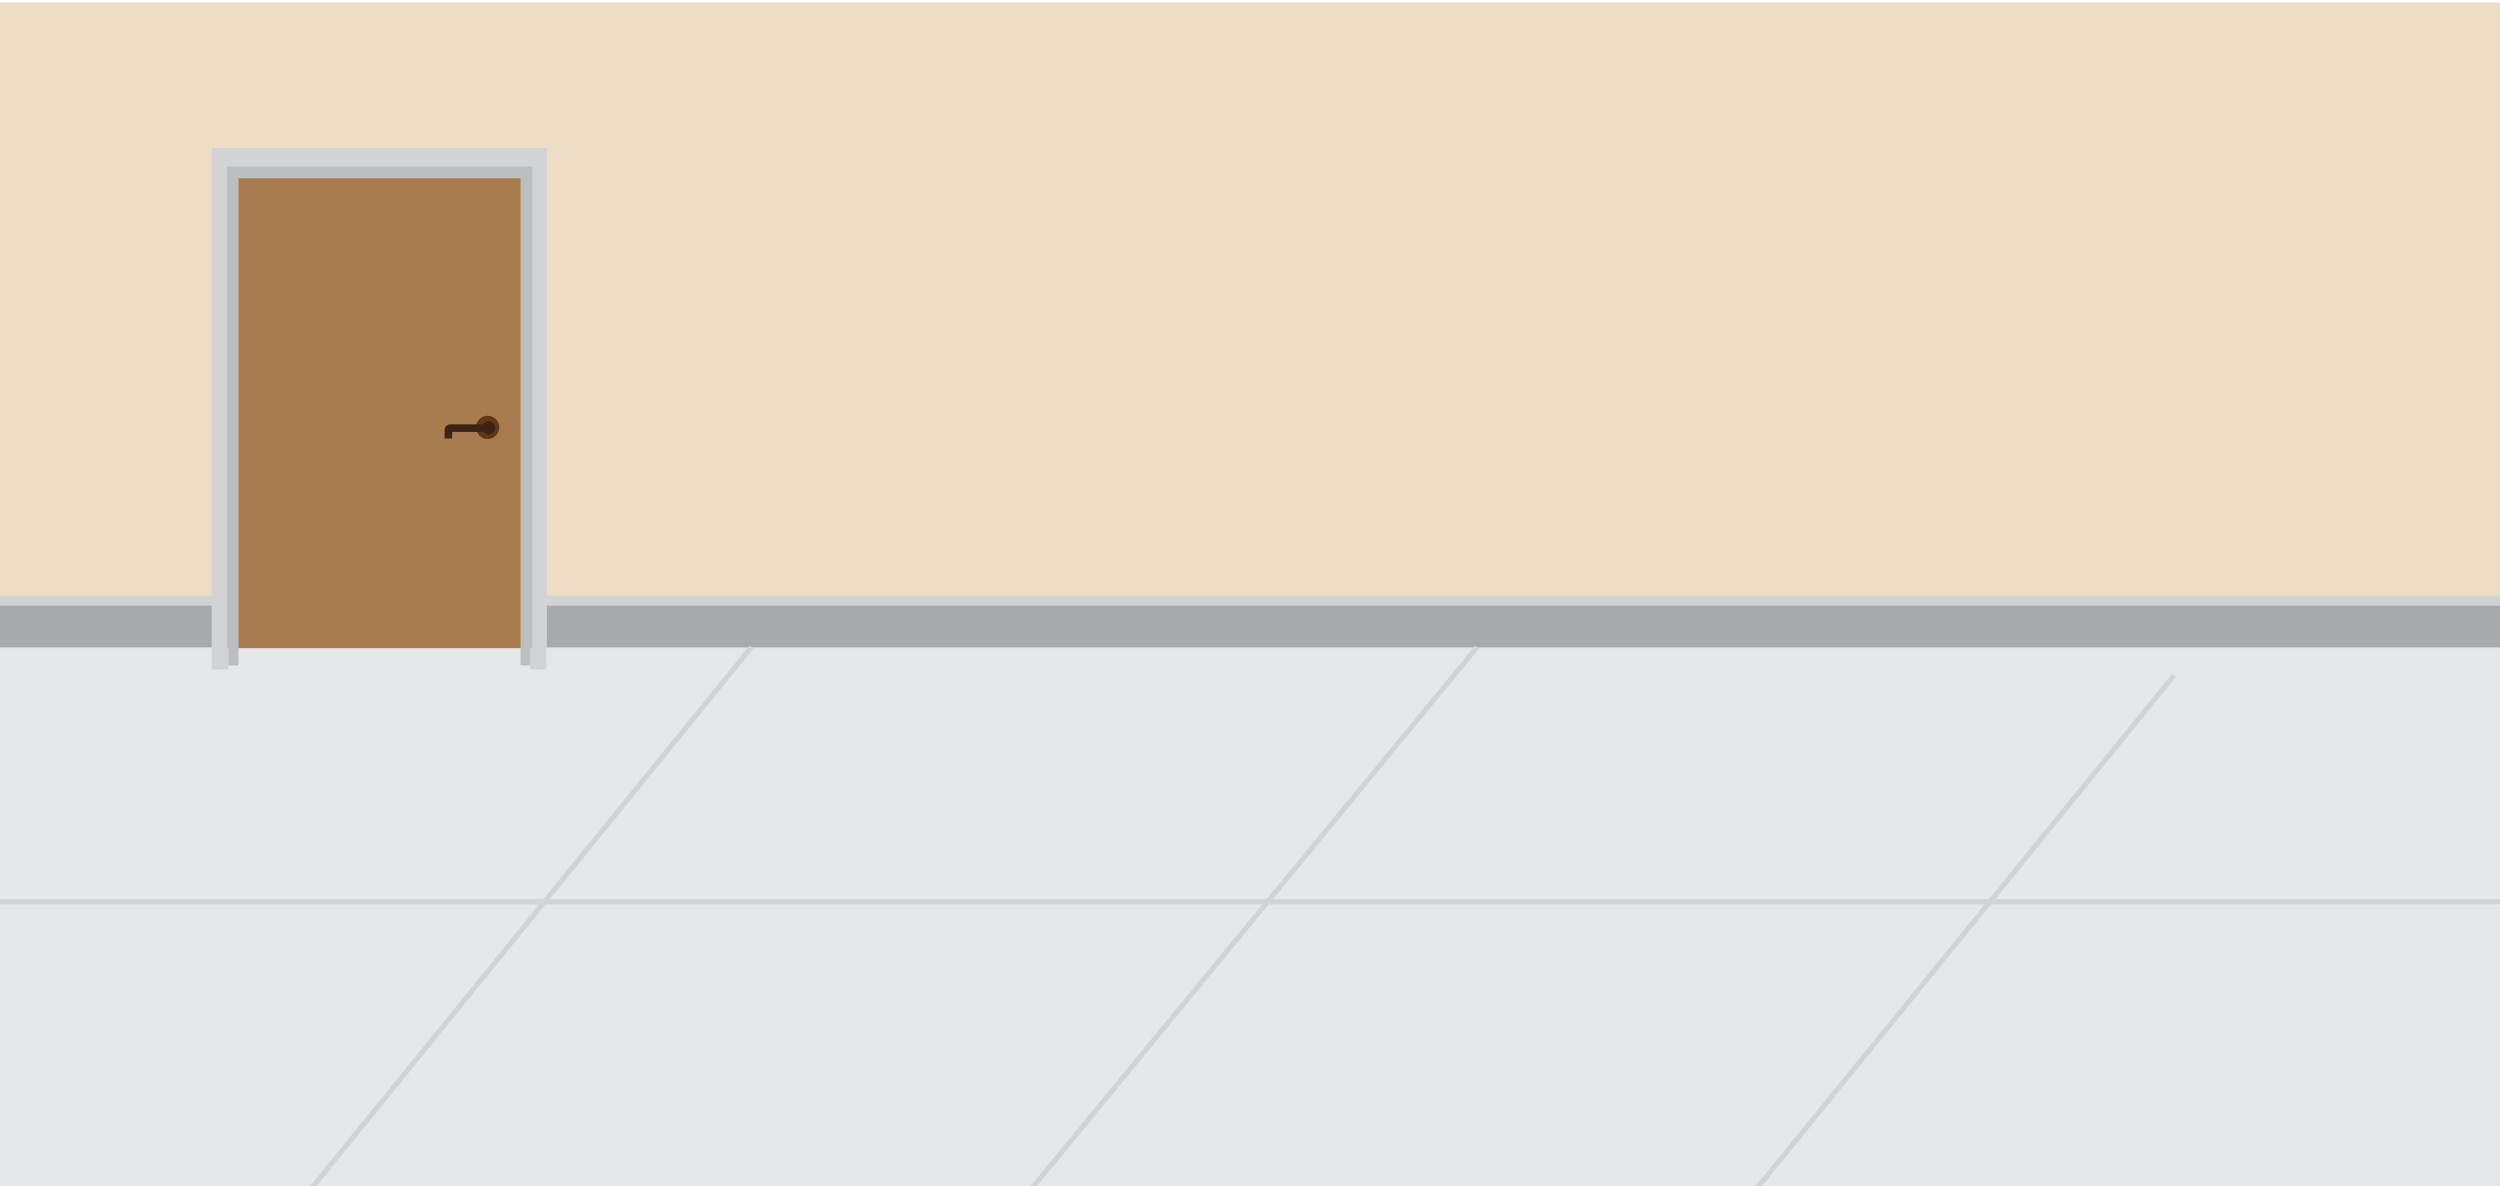 <?xml version="1.0" encoding="utf-8"?>
<!-- Generator: Adobe Illustrator 19.1.0, SVG Export Plug-In . SVG Version: 6.00 Build 0)  -->
<svg version="1.1" id="Layer_1" xmlns="http://www.w3.org/2000/svg" xmlns:xlink="http://www.w3.org/1999/xlink" x="0px" y="0px"
	 viewBox="0 0 493.7 234.3" style="enable-background:new 0 0 493.7 234.3;" xml:space="preserve" preserveAspectRatio="none">
<style type="text/css">
	.st0{clip-path:url(#SVGID_4_);fill:url(#SVGID_5_);}
	.st1{clip-path:url(#SVGID_4_);}
	.st2{clip-path:url(#SVGID_7_);}
	.st3{clip-path:url(#SVGID_4_);fill:url(#SVGID_10_);fill-opacity:0.95;}
	.st4{fill:none;stroke:#FFFFFF;stroke-width:1.5;stroke-linecap:round;stroke-miterlimit:10;}
	.st5{clip-path:url(#SVGID_4_);fill:#4D7582;}
	.st6{fill:#FFFFFF;}
	.st7{clip-path:url(#SVGID_12_);fill:#EF5B5B;}
	.st8{fill:none;stroke:#EE755B;stroke-width:1.942;stroke-miterlimit:10;}
	.st9{fill:#EE755B;stroke:#EE755B;stroke-width:1.546;stroke-miterlimit:10;}
	.st10{fill:#4D7582;}
	.st11{fill:none;stroke:#FFFFFF;stroke-width:1.472;stroke-miterlimit:10;}
	.st12{fill:none;stroke:#FFFFFF;stroke-width:1.637;stroke-miterlimit:10;}
	.st13{fill:none;stroke:#FFFFFF;stroke-width:1.74;stroke-miterlimit:10;}
	.st14{fill:url(#SVGID_13_);}
	.st15{clip-path:url(#SVGID_15_);fill:url(#SVGID_16_);}
	.st16{clip-path:url(#SVGID_15_);}
	.st17{fill:#58595B;}
	.st18{fill:#70ADB6;stroke:#FFFFFF;stroke-width:2;stroke-miterlimit:10;}
	.st19{opacity:0.33;fill:#A7A9AC;}
	.st20{fill:#F6D2BA;}
	.st21{fill:#566345;}
	.st22{fill:#1A242D;}
	.st23{fill:#4C563C;}
	.st24{fill:#63774E;}
	.st25{fill:#3C2415;}
	.st26{fill:#6F825A;}
	.st27{fill:#938C6C;}
	.st28{clip-path:url(#SVGID_18_);}
	.st29{fill:url(#SVGID_21_);fill-opacity:0.95;}
	.st30{fill:none;}
	.st31{fill:none;stroke:#FFFFFF;stroke-width:1.5;stroke-miterlimit:10;}
	.st32{fill:#6BA097;}
	.st33{fill:#C3D7DC;}
	.st34{fill:#F1F2F2;}
	.st35{fill:#9ACFDA;}
	.st36{fill:#4E7582;stroke:#F1F2F2;stroke-width:0.882;stroke-miterlimit:10;}
	.st37{fill:#70ADB6;}
	.st38{clip-path:url(#SVGID_15_);fill:#414042;stroke:#6D6E71;stroke-width:7;stroke-miterlimit:10;}
	.st39{fill:url(#SVGID_22_);}
	.st40{clip-path:url(#SVGID_15_);fill:#FFFFFF;}
	.st41{clip-path:url(#SVGID_24_);fill:url(#SVGID_25_);}
	.st42{clip-path:url(#SVGID_24_);}
	.st43{clip-path:url(#SVGID_24_);fill:#414042;stroke:#6D6E71;stroke-width:7.095;stroke-miterlimit:10;}
	.st44{clip-path:url(#SVGID_27_);fill:url(#SVGID_28_);}
	.st45{clip-path:url(#SVGID_27_);}
	.st46{clip-path:url(#SVGID_30_);}
	.st47{fill:url(#SVGID_33_);fill-opacity:0.95;}
	.st48{clip-path:url(#SVGID_27_);fill:#414042;stroke:#6D6E71;stroke-width:31.825;stroke-miterlimit:10;}
	.st49{clip-path:url(#SVGID_35_);}
	.st50{fill:#FFFFFF;stroke:#F1F2F2;stroke-width:4.009;stroke-miterlimit:10;}
	.st51{fill:url(#SVGID_36_);}
	.st52{clip-path:url(#SVGID_27_);fill:#FFFFFF;}
	.st53{fill:none;stroke:#EEB95B;stroke-width:0.832;stroke-linecap:round;stroke-linejoin:round;stroke-miterlimit:10;}
	.st54{fill:#A7A9AC;}
	.st55{fill:#AF2027;}
	.st56{fill:#EC2429;}
	.st57{fill:#E86978;}
	.st58{opacity:0.8;fill:#E86978;}
	.st59{clip-path:url(#SVGID_38_);fill:url(#SVGID_39_);}
	.st60{clip-path:url(#SVGID_38_);fill:#D2B26D;stroke:#EEDDC4;stroke-width:2;stroke-miterlimit:10;}
	.st61{clip-path:url(#SVGID_38_);}
	.st62{fill:#D1D3D4;}
	.st63{fill:#A97C50;}
	.st64{fill:#BCBEC0;}
	.st65{fill:#603913;}
	.st66{clip-path:url(#SVGID_38_);fill:#EEDDC4;}
	.st67{opacity:0.5;clip-path:url(#SVGID_38_);fill:none;stroke:#D2B26D;stroke-miterlimit:10;}
	.st68{clip-path:url(#SVGID_41_);}
	.st69{fill:url(#SVGID_44_);fill-opacity:0.95;}
	.st70{fill:url(#SVGID_45_);}
	.st71{clip-path:url(#SVGID_38_);fill:#FFFFFF;}
	.st72{fill:#8B5E3C;}
	.st73{clip-path:url(#SVGID_47_);fill:#D1D3D4;}
	.st74{clip-path:url(#SVGID_47_);fill:none;stroke:#FFFFFF;stroke-width:2.109;stroke-miterlimit:10;}
	.st75{clip-path:url(#SVGID_47_);fill:none;stroke:#FFFFFF;stroke-width:0.844;stroke-miterlimit:10;}
	.st76{fill:#0F2849;}
	.st77{clip-path:url(#SVGID_49_);fill:#808285;}
	.st78{clip-path:url(#SVGID_49_);fill:none;stroke:#BCBEC0;stroke-width:0.422;stroke-miterlimit:10;}
	.st79{clip-path:url(#SVGID_49_);fill:none;stroke:#BCBEC0;stroke-width:0.211;stroke-miterlimit:10;}
	.st80{clip-path:url(#SVGID_51_);fill:#808285;}
	.st81{clip-path:url(#SVGID_51_);fill:none;stroke:#BCBEC0;stroke-width:0.367;stroke-miterlimit:10;}
	.st82{clip-path:url(#SVGID_51_);fill:none;stroke:#BCBEC0;stroke-width:0.183;stroke-miterlimit:10;}
	.st83{fill:#59102E;}
	.st84{clip-path:url(#SVGID_53_);fill:url(#SVGID_54_);}
	.st85{clip-path:url(#SVGID_53_);fill:#D2B26D;stroke:#EEDDC4;stroke-width:2.014;stroke-miterlimit:10;}
	.st86{clip-path:url(#SVGID_53_);}
	.st87{clip-path:url(#SVGID_53_);fill:#EEDDC4;}
	.st88{opacity:0.5;clip-path:url(#SVGID_53_);fill:none;stroke:#D2B26D;stroke-miterlimit:10;}
	.st89{clip-path:url(#SVGID_56_);fill:url(#SVGID_57_);}
	.st90{clip-path:url(#SVGID_56_);fill:#D2B26D;stroke:#EEDDC4;stroke-width:2;stroke-miterlimit:10;}
	.st91{clip-path:url(#SVGID_56_);}
	.st92{clip-path:url(#SVGID_56_);fill:#EEDDC4;}
	.st93{opacity:0.5;clip-path:url(#SVGID_56_);fill:none;stroke:#D2B26D;stroke-miterlimit:10;}
	.st94{clip-path:url(#SVGID_59_);}
	.st95{fill:url(#SVGID_62_);fill-opacity:0.95;}
	.st96{fill:url(#SVGID_63_);}
	.st97{clip-path:url(#SVGID_56_);fill:#FFFFFF;}
	.st98{fill:none;stroke:#1CA36D;stroke-width:0.877;stroke-linecap:round;stroke-linejoin:round;stroke-miterlimit:10;}
	.st99{clip-path:url(#SVGID_65_);fill:#D1D3D4;}
	.st100{clip-path:url(#SVGID_65_);fill:none;stroke:#FFFFFF;stroke-width:2.109;stroke-miterlimit:10;}
	.st101{clip-path:url(#SVGID_65_);fill:none;stroke:#FFFFFF;stroke-width:0.844;stroke-miterlimit:10;}
	.st102{clip-path:url(#SVGID_67_);fill:#808285;}
	.st103{clip-path:url(#SVGID_67_);fill:none;stroke:#BCBEC0;stroke-width:0.422;stroke-miterlimit:10;}
	.st104{clip-path:url(#SVGID_67_);fill:none;stroke:#BCBEC0;stroke-width:0.211;stroke-miterlimit:10;}
	.st105{clip-path:url(#SVGID_69_);fill:#808285;}
	.st106{clip-path:url(#SVGID_69_);fill:none;stroke:#BCBEC0;stroke-width:0.367;stroke-miterlimit:10;}
	.st107{clip-path:url(#SVGID_69_);fill:none;stroke:#BCBEC0;stroke-width:0.183;stroke-miterlimit:10;}
	.st108{clip-path:url(#SVGID_71_);fill:#EEDDC4;}
	.st109{clip-path:url(#SVGID_71_);fill:#A7A9AC;stroke:#D1D3D4;stroke-width:2;stroke-miterlimit:10;}
	.st110{clip-path:url(#SVGID_71_);}
	.st111{clip-path:url(#SVGID_71_);fill:#E6E7E8;}
	.st112{clip-path:url(#SVGID_73_);}
	.st113{fill:url(#SVGID_76_);fill-opacity:0.95;}
	.st114{fill:url(#SVGID_77_);}
	.st115{fill:none;stroke:#D1D3D4;stroke-miterlimit:10;}
	.st116{clip-path:url(#SVGID_71_);fill:#FFFFFF;}
	.st117{clip-path:url(#SVGID_79_);fill:#A7A9AC;}
	.st118{clip-path:url(#SVGID_81_);fill:#CFD5D8;}
	.st119{clip-path:url(#SVGID_81_);fill:none;stroke:#FFFFFF;stroke-width:1.76;stroke-miterlimit:10;}
	.st120{clip-path:url(#SVGID_81_);fill:none;stroke:#FFFFFF;stroke-width:0.88;stroke-miterlimit:10;}
	.st121{clip-path:url(#SVGID_83_);fill:#A7A9AC;}
	.st122{clip-path:url(#SVGID_85_);fill:#CFD5D8;}
	.st123{clip-path:url(#SVGID_85_);fill:none;stroke:#FFFFFF;stroke-width:1.76;stroke-miterlimit:10;}
	.st124{clip-path:url(#SVGID_85_);fill:none;stroke:#FFFFFF;stroke-width:0.88;stroke-miterlimit:10;}
	.st125{clip-path:url(#SVGID_87_);fill:#A7A9AC;}
	.st126{clip-path:url(#SVGID_87_);fill:#A7A9AC;stroke:#BCBCBC;stroke-width:1.76;stroke-miterlimit:10;}
	.st127{clip-path:url(#SVGID_87_);fill:#A7A9AC;stroke:#BCBCBC;stroke-width:0.88;stroke-miterlimit:10;}
	.st128{clip-path:url(#SVGID_89_);fill:#CFD5D8;}
	.st129{clip-path:url(#SVGID_89_);fill:none;stroke:#FFFFFF;stroke-width:1.76;stroke-miterlimit:10;}
	.st130{clip-path:url(#SVGID_89_);fill:none;stroke:#FFFFFF;stroke-width:0.88;stroke-miterlimit:10;}
	.st131{clip-path:url(#SVGID_91_);fill:#A7A9AC;}
	.st132{clip-path:url(#SVGID_91_);fill:#A7A9AC;stroke:#BCBCBC;stroke-width:1.339;stroke-miterlimit:10;}
	.st133{clip-path:url(#SVGID_91_);fill:#A7A9AC;stroke:#BCBCBC;stroke-width:0.669;stroke-miterlimit:10;}
	.st134{clip-path:url(#SVGID_93_);fill:#CFD5D8;}
	.st135{clip-path:url(#SVGID_93_);fill:none;stroke:#FFFFFF;stroke-width:1.339;stroke-miterlimit:10;}
	.st136{clip-path:url(#SVGID_93_);fill:none;stroke:#FFFFFF;stroke-width:0.669;stroke-miterlimit:10;}
	.st137{clip-path:url(#SVGID_95_);fill:#A7A9AC;}
	.st138{clip-path:url(#SVGID_97_);fill:#CFD5D8;}
	.st139{clip-path:url(#SVGID_97_);fill:none;stroke:#FFFFFF;stroke-width:1.76;stroke-miterlimit:10;}
	.st140{clip-path:url(#SVGID_97_);fill:none;stroke:#FFFFFF;stroke-width:0.88;stroke-miterlimit:10;}
	.st141{clip-path:url(#SVGID_99_);fill:#A7A9AC;}
	.st142{clip-path:url(#SVGID_101_);fill:#CFD5D8;}
	.st143{clip-path:url(#SVGID_101_);fill:none;stroke:#FFFFFF;stroke-width:1.76;stroke-miterlimit:10;}
	.st144{clip-path:url(#SVGID_101_);fill:none;stroke:#FFFFFF;stroke-width:0.88;stroke-miterlimit:10;}
	.st145{clip-path:url(#SVGID_103_);fill:#A7A9AC;}
	.st146{clip-path:url(#SVGID_103_);fill:#A7A9AC;stroke:#BCBCBC;stroke-width:1.76;stroke-miterlimit:10;}
	.st147{clip-path:url(#SVGID_103_);fill:#A7A9AC;stroke:#BCBCBC;stroke-width:0.88;stroke-miterlimit:10;}
	.st148{clip-path:url(#SVGID_105_);fill:#CFD5D8;}
	.st149{clip-path:url(#SVGID_105_);fill:none;stroke:#FFFFFF;stroke-width:1.76;stroke-miterlimit:10;}
	.st150{clip-path:url(#SVGID_105_);fill:none;stroke:#FFFFFF;stroke-width:0.88;stroke-miterlimit:10;}
	.st151{clip-path:url(#SVGID_107_);fill:#A7A9AC;}
	.st152{clip-path:url(#SVGID_107_);fill:#A7A9AC;stroke:#BCBCBC;stroke-width:1.339;stroke-miterlimit:10;}
	.st153{clip-path:url(#SVGID_107_);fill:#A7A9AC;stroke:#BCBCBC;stroke-width:0.669;stroke-miterlimit:10;}
	.st154{clip-path:url(#SVGID_109_);fill:#CFD5D8;}
	.st155{clip-path:url(#SVGID_109_);fill:none;stroke:#FFFFFF;stroke-width:1.339;stroke-miterlimit:10;}
	.st156{clip-path:url(#SVGID_109_);fill:none;stroke:#FFFFFF;stroke-width:0.669;stroke-miterlimit:10;}
	.st157{clip-path:url(#SVGID_111_);fill:#A7A9AC;}
	.st158{clip-path:url(#SVGID_113_);fill:#E6E7E8;}
	.st159{clip-path:url(#SVGID_113_);fill:none;stroke:#FFFFFF;stroke-width:1.76;stroke-miterlimit:10;}
	.st160{clip-path:url(#SVGID_113_);fill:none;stroke:#FFFFFF;stroke-width:0.88;stroke-miterlimit:10;}
	.st161{clip-path:url(#SVGID_115_);fill:#A7A9AC;}
	.st162{clip-path:url(#SVGID_117_);fill:#E6E7E8;}
	.st163{clip-path:url(#SVGID_117_);fill:none;stroke:#FFFFFF;stroke-width:0.71;stroke-miterlimit:10;}
	.st164{clip-path:url(#SVGID_117_);fill:none;stroke:#FFFFFF;stroke-width:0.355;stroke-miterlimit:10;}
	.st165{fill:#ED1C24;}
	.st166{clip-path:url(#SVGID_119_);fill:#A7A9AC;}
	.st167{clip-path:url(#SVGID_121_);fill:#E6E7E8;}
	.st168{clip-path:url(#SVGID_121_);fill:none;stroke:#FFFFFF;stroke-width:0.757;stroke-miterlimit:10;}
	.st169{clip-path:url(#SVGID_121_);fill:none;stroke:#FFFFFF;stroke-width:0.379;stroke-miterlimit:10;}
	.st170{fill:url(#SVGID_122_);}
	.st171{fill:url(#SVGID_123_);}
	.st172{fill:url(#SVGID_124_);}
	.st173{fill:url(#SVGID_125_);}
	.st174{fill:url(#SVGID_126_);}
	.st175{fill:url(#SVGID_127_);}
	.st176{fill:url(#SVGID_128_);}
	.st177{fill:#B2988A;}
	.st178{fill:#EF5B5B;}
	.st179{fill:url(#SVGID_129_);fill-opacity:0.77;}
	.st180{fill:url(#SVGID_130_);fill-opacity:0.77;}
	.st181{clip-path:url(#SVGID_132_);fill:#EEDDC4;}
	.st182{clip-path:url(#SVGID_132_);fill:#A7A9AC;stroke:#D1D3D4;stroke-width:2;stroke-miterlimit:10;}
	.st183{clip-path:url(#SVGID_132_);}
	.st184{clip-path:url(#SVGID_132_);fill:#E6E7E8;}
	.st185{clip-path:url(#SVGID_134_);}
	.st186{fill:url(#SVGID_137_);fill-opacity:0.95;}
	.st187{fill:url(#SVGID_138_);}
	.st188{clip-path:url(#SVGID_132_);fill:#FFFFFF;}
	.st189{clip-path:url(#SVGID_140_);fill:#A7A9AC;}
	.st190{clip-path:url(#SVGID_142_);fill:#CFD5D8;}
	.st191{clip-path:url(#SVGID_142_);fill:none;stroke:#FFFFFF;stroke-width:1.76;stroke-miterlimit:10;}
	.st192{clip-path:url(#SVGID_142_);fill:none;stroke:#FFFFFF;stroke-width:0.88;stroke-miterlimit:10;}
	.st193{clip-path:url(#SVGID_144_);fill:#A7A9AC;}
	.st194{clip-path:url(#SVGID_146_);fill:#CFD5D8;}
	.st195{clip-path:url(#SVGID_146_);fill:none;stroke:#FFFFFF;stroke-width:1.76;stroke-miterlimit:10;}
	.st196{clip-path:url(#SVGID_146_);fill:none;stroke:#FFFFFF;stroke-width:0.88;stroke-miterlimit:10;}
	.st197{clip-path:url(#SVGID_148_);fill:#A7A9AC;}
	.st198{clip-path:url(#SVGID_148_);fill:#A7A9AC;stroke:#BCBCBC;stroke-width:1.76;stroke-miterlimit:10;}
	.st199{clip-path:url(#SVGID_148_);fill:#A7A9AC;stroke:#BCBCBC;stroke-width:0.88;stroke-miterlimit:10;}
	.st200{clip-path:url(#SVGID_150_);fill:#CFD5D8;}
	.st201{clip-path:url(#SVGID_150_);fill:none;stroke:#FFFFFF;stroke-width:1.76;stroke-miterlimit:10;}
	.st202{clip-path:url(#SVGID_150_);fill:none;stroke:#FFFFFF;stroke-width:0.88;stroke-miterlimit:10;}
	.st203{clip-path:url(#SVGID_152_);fill:#A7A9AC;}
	.st204{clip-path:url(#SVGID_152_);fill:#A7A9AC;stroke:#BCBCBC;stroke-width:1.339;stroke-miterlimit:10;}
	.st205{clip-path:url(#SVGID_152_);fill:#A7A9AC;stroke:#BCBCBC;stroke-width:0.669;stroke-miterlimit:10;}
	.st206{clip-path:url(#SVGID_154_);fill:#CFD5D8;}
	.st207{clip-path:url(#SVGID_154_);fill:none;stroke:#FFFFFF;stroke-width:1.339;stroke-miterlimit:10;}
	.st208{clip-path:url(#SVGID_154_);fill:none;stroke:#FFFFFF;stroke-width:0.669;stroke-miterlimit:10;}
	.st209{clip-path:url(#SVGID_156_);fill:#A7A9AC;}
	.st210{clip-path:url(#SVGID_158_);fill:#CFD5D8;}
	.st211{clip-path:url(#SVGID_158_);fill:none;stroke:#FFFFFF;stroke-width:1.76;stroke-miterlimit:10;}
	.st212{clip-path:url(#SVGID_158_);fill:none;stroke:#FFFFFF;stroke-width:0.88;stroke-miterlimit:10;}
	.st213{clip-path:url(#SVGID_160_);fill:#A7A9AC;}
	.st214{clip-path:url(#SVGID_162_);fill:#CFD5D8;}
	.st215{clip-path:url(#SVGID_162_);fill:none;stroke:#FFFFFF;stroke-width:1.76;stroke-miterlimit:10;}
	.st216{clip-path:url(#SVGID_162_);fill:none;stroke:#FFFFFF;stroke-width:0.88;stroke-miterlimit:10;}
	.st217{clip-path:url(#SVGID_164_);fill:#A7A9AC;}
	.st218{clip-path:url(#SVGID_164_);fill:#A7A9AC;stroke:#BCBCBC;stroke-width:1.76;stroke-miterlimit:10;}
	.st219{clip-path:url(#SVGID_164_);fill:#A7A9AC;stroke:#BCBCBC;stroke-width:0.88;stroke-miterlimit:10;}
	.st220{clip-path:url(#SVGID_166_);fill:#CFD5D8;}
	.st221{clip-path:url(#SVGID_166_);fill:none;stroke:#FFFFFF;stroke-width:1.76;stroke-miterlimit:10;}
	.st222{clip-path:url(#SVGID_166_);fill:none;stroke:#FFFFFF;stroke-width:0.88;stroke-miterlimit:10;}
	.st223{clip-path:url(#SVGID_168_);fill:#A7A9AC;}
	.st224{clip-path:url(#SVGID_168_);fill:#A7A9AC;stroke:#BCBCBC;stroke-width:1.339;stroke-miterlimit:10;}
	.st225{clip-path:url(#SVGID_168_);fill:#A7A9AC;stroke:#BCBCBC;stroke-width:0.669;stroke-miterlimit:10;}
	.st226{clip-path:url(#SVGID_170_);fill:#CFD5D8;}
	.st227{clip-path:url(#SVGID_170_);fill:none;stroke:#FFFFFF;stroke-width:1.339;stroke-miterlimit:10;}
	.st228{clip-path:url(#SVGID_170_);fill:none;stroke:#FFFFFF;stroke-width:0.669;stroke-miterlimit:10;}
	.st229{clip-path:url(#SVGID_172_);fill:#A7A9AC;}
	.st230{clip-path:url(#SVGID_174_);fill:#E6E7E8;}
	.st231{clip-path:url(#SVGID_174_);fill:none;stroke:#FFFFFF;stroke-width:1.76;stroke-miterlimit:10;}
	.st232{clip-path:url(#SVGID_174_);fill:none;stroke:#FFFFFF;stroke-width:0.88;stroke-miterlimit:10;}
	.st233{clip-path:url(#SVGID_176_);fill:#A7A9AC;}
	.st234{clip-path:url(#SVGID_178_);fill:#E6E7E8;}
	.st235{clip-path:url(#SVGID_178_);fill:none;stroke:#FFFFFF;stroke-width:0.71;stroke-miterlimit:10;}
	.st236{clip-path:url(#SVGID_178_);fill:none;stroke:#FFFFFF;stroke-width:0.355;stroke-miterlimit:10;}
	.st237{clip-path:url(#SVGID_180_);fill:#A7A9AC;}
	.st238{clip-path:url(#SVGID_182_);fill:#E6E7E8;}
	.st239{clip-path:url(#SVGID_182_);fill:none;stroke:#FFFFFF;stroke-width:0.757;stroke-miterlimit:10;}
	.st240{clip-path:url(#SVGID_182_);fill:none;stroke:#FFFFFF;stroke-width:0.379;stroke-miterlimit:10;}
	.st241{fill:url(#SVGID_183_);}
	.st242{fill:url(#SVGID_184_);}
	.st243{fill:url(#SVGID_185_);}
	.st244{fill:url(#SVGID_186_);}
	.st245{fill:url(#SVGID_187_);}
	.st246{fill:url(#SVGID_188_);}
	.st247{fill:url(#SVGID_189_);}
	.st248{fill:url(#SVGID_190_);fill-opacity:0.77;}
	.st249{fill:url(#SVGID_191_);fill-opacity:0.77;}
	.st250{clip-path:url(#SVGID_193_);fill:#EEDDC4;}
	.st251{clip-path:url(#SVGID_193_);fill:#A7A9AC;stroke:#D1D3D4;stroke-width:2;stroke-miterlimit:10;}
	.st252{clip-path:url(#SVGID_193_);}
	.st253{clip-path:url(#SVGID_193_);fill:#E6E7E8;}
	.st254{clip-path:url(#SVGID_195_);}
	.st255{fill:url(#SVGID_198_);fill-opacity:0.95;}
	.st256{fill:url(#SVGID_199_);}
	.st257{clip-path:url(#SVGID_201_);fill:#A7A9AC;}
	.st258{clip-path:url(#SVGID_203_);fill:#CFD5D8;}
	.st259{clip-path:url(#SVGID_203_);fill:none;stroke:#FFFFFF;stroke-width:1.06;stroke-miterlimit:10;}
	.st260{clip-path:url(#SVGID_203_);fill:none;stroke:#FFFFFF;stroke-width:0.53;stroke-miterlimit:10;}
	.st261{clip-path:url(#SVGID_205_);fill:#A7A9AC;}
	.st262{clip-path:url(#SVGID_207_);fill:#CFD5D8;}
	.st263{clip-path:url(#SVGID_207_);fill:none;stroke:#FFFFFF;stroke-width:1.06;stroke-miterlimit:10;}
	.st264{clip-path:url(#SVGID_207_);fill:none;stroke:#FFFFFF;stroke-width:0.53;stroke-miterlimit:10;}
	.st265{clip-path:url(#SVGID_209_);fill:#A7A9AC;}
	.st266{clip-path:url(#SVGID_209_);fill:#A7A9AC;stroke:#BCBCBC;stroke-width:1.06;stroke-miterlimit:10;}
	.st267{clip-path:url(#SVGID_209_);fill:#A7A9AC;stroke:#BCBCBC;stroke-width:0.53;stroke-miterlimit:10;}
	.st268{clip-path:url(#SVGID_211_);fill:#CFD5D8;}
	.st269{clip-path:url(#SVGID_211_);fill:none;stroke:#FFFFFF;stroke-width:1.06;stroke-miterlimit:10;}
	.st270{clip-path:url(#SVGID_211_);fill:none;stroke:#FFFFFF;stroke-width:0.53;stroke-miterlimit:10;}
	.st271{clip-path:url(#SVGID_213_);fill:#A7A9AC;}
	.st272{clip-path:url(#SVGID_213_);fill:#A7A9AC;stroke:#BCBCBC;stroke-width:0.806;stroke-miterlimit:10;}
	.st273{clip-path:url(#SVGID_213_);fill:#A7A9AC;stroke:#BCBCBC;stroke-width:0.403;stroke-miterlimit:10;}
	.st274{clip-path:url(#SVGID_215_);fill:#CFD5D8;}
	.st275{clip-path:url(#SVGID_215_);fill:none;stroke:#FFFFFF;stroke-width:0.806;stroke-miterlimit:10;}
	.st276{clip-path:url(#SVGID_215_);fill:none;stroke:#FFFFFF;stroke-width:0.403;stroke-miterlimit:10;}
	.st277{clip-path:url(#SVGID_217_);fill:#A7A9AC;}
	.st278{clip-path:url(#SVGID_219_);fill:#CFD5D8;}
	.st279{clip-path:url(#SVGID_219_);fill:none;stroke:#FFFFFF;stroke-width:1.06;stroke-miterlimit:10;}
	.st280{clip-path:url(#SVGID_219_);fill:none;stroke:#FFFFFF;stroke-width:0.53;stroke-miterlimit:10;}
	.st281{clip-path:url(#SVGID_221_);fill:#A7A9AC;}
	.st282{clip-path:url(#SVGID_223_);fill:#CFD5D8;}
	.st283{clip-path:url(#SVGID_223_);fill:none;stroke:#FFFFFF;stroke-width:1.06;stroke-miterlimit:10;}
	.st284{clip-path:url(#SVGID_223_);fill:none;stroke:#FFFFFF;stroke-width:0.53;stroke-miterlimit:10;}
	.st285{clip-path:url(#SVGID_225_);fill:#A7A9AC;}
	.st286{clip-path:url(#SVGID_225_);fill:#A7A9AC;stroke:#BCBCBC;stroke-width:1.06;stroke-miterlimit:10;}
	.st287{clip-path:url(#SVGID_225_);fill:#A7A9AC;stroke:#BCBCBC;stroke-width:0.53;stroke-miterlimit:10;}
	.st288{clip-path:url(#SVGID_227_);fill:#CFD5D8;}
	.st289{clip-path:url(#SVGID_227_);fill:none;stroke:#FFFFFF;stroke-width:1.06;stroke-miterlimit:10;}
	.st290{clip-path:url(#SVGID_227_);fill:none;stroke:#FFFFFF;stroke-width:0.53;stroke-miterlimit:10;}
	.st291{clip-path:url(#SVGID_229_);fill:#A7A9AC;}
	.st292{clip-path:url(#SVGID_229_);fill:#A7A9AC;stroke:#BCBCBC;stroke-width:0.806;stroke-miterlimit:10;}
	.st293{clip-path:url(#SVGID_229_);fill:#A7A9AC;stroke:#BCBCBC;stroke-width:0.403;stroke-miterlimit:10;}
	.st294{clip-path:url(#SVGID_231_);fill:#CFD5D8;}
	.st295{clip-path:url(#SVGID_231_);fill:none;stroke:#FFFFFF;stroke-width:0.806;stroke-miterlimit:10;}
	.st296{clip-path:url(#SVGID_231_);fill:none;stroke:#FFFFFF;stroke-width:0.403;stroke-miterlimit:10;}
	.st297{clip-path:url(#SVGID_233_);fill:#A7A9AC;}
	.st298{clip-path:url(#SVGID_235_);fill:#E6E7E8;}
	.st299{clip-path:url(#SVGID_235_);fill:none;stroke:#FFFFFF;stroke-width:1.06;stroke-miterlimit:10;}
	.st300{clip-path:url(#SVGID_235_);fill:none;stroke:#FFFFFF;stroke-width:0.53;stroke-miterlimit:10;}
	.st301{clip-path:url(#SVGID_237_);fill:#A7A9AC;}
	.st302{clip-path:url(#SVGID_239_);fill:#E6E7E8;}
	.st303{clip-path:url(#SVGID_239_);fill:none;stroke:#FFFFFF;stroke-width:0.428;stroke-miterlimit:10;}
	.st304{clip-path:url(#SVGID_239_);fill:none;stroke:#FFFFFF;stroke-width:0.214;stroke-miterlimit:10;}
	.st305{clip-path:url(#SVGID_241_);fill:#A7A9AC;}
	.st306{clip-path:url(#SVGID_243_);fill:#E6E7E8;}
	.st307{clip-path:url(#SVGID_243_);fill:none;stroke:#FFFFFF;stroke-width:0.456;stroke-miterlimit:10;}
	.st308{clip-path:url(#SVGID_243_);fill:none;stroke:#FFFFFF;stroke-width:0.228;stroke-miterlimit:10;}
	.st309{fill:url(#SVGID_244_);}
	.st310{fill:url(#SVGID_245_);}
	.st311{fill:url(#SVGID_246_);}
	.st312{fill:url(#SVGID_247_);}
	.st313{fill:url(#SVGID_248_);}
	.st314{fill:url(#SVGID_249_);}
	.st315{fill:url(#SVGID_250_);}
	.st316{fill:url(#SVGID_251_);fill-opacity:0.77;}
	.st317{fill:url(#SVGID_252_);fill-opacity:0.77;}
	.st318{opacity:0.38;}
	.st319{fill:#6D6E71;}
	.st320{fill:#939598;}
	.st321{clip-path:url(#SVGID_193_);fill:#FFFFFF;}
	.st322{clip-path:url(#SVGID_254_);fill:#EEDDC4;}
	.st323{clip-path:url(#SVGID_254_);fill:#A7A9AC;stroke:#D1D3D4;stroke-width:2;stroke-miterlimit:10;}
	.st324{clip-path:url(#SVGID_254_);}
	.st325{clip-path:url(#SVGID_254_);fill:#E6E7E8;}
	.st326{clip-path:url(#SVGID_256_);fill:#A7A9AC;}
	.st327{clip-path:url(#SVGID_258_);fill:#CFD5D8;}
	.st328{clip-path:url(#SVGID_258_);fill:none;stroke:#FFFFFF;stroke-width:1.06;stroke-miterlimit:10;}
	.st329{clip-path:url(#SVGID_258_);fill:none;stroke:#FFFFFF;stroke-width:0.53;stroke-miterlimit:10;}
	.st330{clip-path:url(#SVGID_260_);fill:#A7A9AC;}
	.st331{clip-path:url(#SVGID_262_);fill:#CFD5D8;}
	.st332{clip-path:url(#SVGID_262_);fill:none;stroke:#FFFFFF;stroke-width:1.06;stroke-miterlimit:10;}
	.st333{clip-path:url(#SVGID_262_);fill:none;stroke:#FFFFFF;stroke-width:0.53;stroke-miterlimit:10;}
	.st334{clip-path:url(#SVGID_264_);fill:#A7A9AC;}
	.st335{clip-path:url(#SVGID_264_);fill:#A7A9AC;stroke:#BCBCBC;stroke-width:1.06;stroke-miterlimit:10;}
	.st336{clip-path:url(#SVGID_264_);fill:#A7A9AC;stroke:#BCBCBC;stroke-width:0.53;stroke-miterlimit:10;}
	.st337{clip-path:url(#SVGID_266_);fill:#CFD5D8;}
	.st338{clip-path:url(#SVGID_266_);fill:none;stroke:#FFFFFF;stroke-width:1.06;stroke-miterlimit:10;}
	.st339{clip-path:url(#SVGID_266_);fill:none;stroke:#FFFFFF;stroke-width:0.53;stroke-miterlimit:10;}
	.st340{clip-path:url(#SVGID_268_);fill:#A7A9AC;}
	.st341{clip-path:url(#SVGID_268_);fill:#A7A9AC;stroke:#BCBCBC;stroke-width:0.806;stroke-miterlimit:10;}
	.st342{clip-path:url(#SVGID_268_);fill:#A7A9AC;stroke:#BCBCBC;stroke-width:0.403;stroke-miterlimit:10;}
	.st343{clip-path:url(#SVGID_270_);fill:#CFD5D8;}
	.st344{clip-path:url(#SVGID_270_);fill:none;stroke:#FFFFFF;stroke-width:0.806;stroke-miterlimit:10;}
	.st345{clip-path:url(#SVGID_270_);fill:none;stroke:#FFFFFF;stroke-width:0.403;stroke-miterlimit:10;}
	.st346{clip-path:url(#SVGID_272_);fill:#A7A9AC;}
	.st347{clip-path:url(#SVGID_274_);fill:#CFD5D8;}
	.st348{clip-path:url(#SVGID_274_);fill:none;stroke:#FFFFFF;stroke-width:1.06;stroke-miterlimit:10;}
	.st349{clip-path:url(#SVGID_274_);fill:none;stroke:#FFFFFF;stroke-width:0.53;stroke-miterlimit:10;}
	.st350{clip-path:url(#SVGID_276_);fill:#A7A9AC;}
	.st351{clip-path:url(#SVGID_278_);fill:#CFD5D8;}
	.st352{clip-path:url(#SVGID_278_);fill:none;stroke:#FFFFFF;stroke-width:1.06;stroke-miterlimit:10;}
	.st353{clip-path:url(#SVGID_278_);fill:none;stroke:#FFFFFF;stroke-width:0.53;stroke-miterlimit:10;}
	.st354{clip-path:url(#SVGID_280_);fill:#A7A9AC;}
	.st355{clip-path:url(#SVGID_280_);fill:#A7A9AC;stroke:#BCBCBC;stroke-width:1.06;stroke-miterlimit:10;}
	.st356{clip-path:url(#SVGID_280_);fill:#A7A9AC;stroke:#BCBCBC;stroke-width:0.53;stroke-miterlimit:10;}
	.st357{clip-path:url(#SVGID_282_);fill:#CFD5D8;}
	.st358{clip-path:url(#SVGID_282_);fill:none;stroke:#FFFFFF;stroke-width:1.06;stroke-miterlimit:10;}
	.st359{clip-path:url(#SVGID_282_);fill:none;stroke:#FFFFFF;stroke-width:0.53;stroke-miterlimit:10;}
	.st360{clip-path:url(#SVGID_284_);fill:#A7A9AC;}
	.st361{clip-path:url(#SVGID_284_);fill:#A7A9AC;stroke:#BCBCBC;stroke-width:0.806;stroke-miterlimit:10;}
	.st362{clip-path:url(#SVGID_284_);fill:#A7A9AC;stroke:#BCBCBC;stroke-width:0.403;stroke-miterlimit:10;}
	.st363{clip-path:url(#SVGID_286_);fill:#CFD5D8;}
	.st364{clip-path:url(#SVGID_286_);fill:none;stroke:#FFFFFF;stroke-width:0.806;stroke-miterlimit:10;}
	.st365{clip-path:url(#SVGID_286_);fill:none;stroke:#FFFFFF;stroke-width:0.403;stroke-miterlimit:10;}
	.st366{clip-path:url(#SVGID_288_);fill:#A7A9AC;}
	.st367{clip-path:url(#SVGID_290_);fill:#E6E7E8;}
	.st368{clip-path:url(#SVGID_290_);fill:none;stroke:#FFFFFF;stroke-width:1.06;stroke-miterlimit:10;}
	.st369{clip-path:url(#SVGID_290_);fill:none;stroke:#FFFFFF;stroke-width:0.53;stroke-miterlimit:10;}
	.st370{clip-path:url(#SVGID_292_);fill:#A7A9AC;}
	.st371{clip-path:url(#SVGID_294_);fill:#E6E7E8;}
	.st372{clip-path:url(#SVGID_294_);fill:none;stroke:#FFFFFF;stroke-width:0.428;stroke-miterlimit:10;}
	.st373{clip-path:url(#SVGID_294_);fill:none;stroke:#FFFFFF;stroke-width:0.214;stroke-miterlimit:10;}
	.st374{clip-path:url(#SVGID_296_);fill:#A7A9AC;}
	.st375{clip-path:url(#SVGID_298_);fill:#E6E7E8;}
	.st376{clip-path:url(#SVGID_298_);fill:none;stroke:#FFFFFF;stroke-width:0.456;stroke-miterlimit:10;}
	.st377{clip-path:url(#SVGID_298_);fill:none;stroke:#FFFFFF;stroke-width:0.228;stroke-miterlimit:10;}
	.st378{fill:url(#SVGID_299_);}
	.st379{fill:url(#SVGID_300_);}
	.st380{fill:url(#SVGID_301_);}
	.st381{fill:url(#SVGID_302_);}
	.st382{fill:url(#SVGID_303_);}
	.st383{fill:url(#SVGID_304_);}
	.st384{fill:url(#SVGID_305_);}
	.st385{fill:url(#SVGID_306_);fill-opacity:0.77;}
	.st386{fill:url(#SVGID_307_);fill-opacity:0.77;}
	.st387{opacity:0.63;clip-path:url(#SVGID_254_);}
	.st388{clip-path:url(#SVGID_309_);}
	.st389{fill:url(#SVGID_312_);fill-opacity:0.95;}
	.st390{fill:url(#SVGID_313_);}
	.st391{clip-path:url(#SVGID_254_);fill:#FFFFFF;}
	.st392{clip-path:url(#SVGID_315_);fill:#EEDDC4;}
	.st393{clip-path:url(#SVGID_315_);fill:#A7A9AC;stroke:#D1D3D4;stroke-width:2;stroke-miterlimit:10;}
	.st394{clip-path:url(#SVGID_315_);}
	.st395{clip-path:url(#SVGID_315_);fill:#E6E7E8;}
	.st396{clip-path:url(#SVGID_317_);fill:#A7A9AC;}
	.st397{clip-path:url(#SVGID_319_);fill:#CFD5D8;}
	.st398{clip-path:url(#SVGID_319_);fill:none;stroke:#FFFFFF;stroke-width:1.06;stroke-miterlimit:10;}
	.st399{clip-path:url(#SVGID_319_);fill:none;stroke:#FFFFFF;stroke-width:0.53;stroke-miterlimit:10;}
	.st400{clip-path:url(#SVGID_321_);fill:#A7A9AC;}
	.st401{clip-path:url(#SVGID_323_);fill:#CFD5D8;}
	.st402{clip-path:url(#SVGID_323_);fill:none;stroke:#FFFFFF;stroke-width:1.06;stroke-miterlimit:10;}
	.st403{clip-path:url(#SVGID_323_);fill:none;stroke:#FFFFFF;stroke-width:0.53;stroke-miterlimit:10;}
	.st404{clip-path:url(#SVGID_325_);fill:#A7A9AC;}
	.st405{clip-path:url(#SVGID_325_);fill:#A7A9AC;stroke:#BCBCBC;stroke-width:1.06;stroke-miterlimit:10;}
	.st406{clip-path:url(#SVGID_325_);fill:#A7A9AC;stroke:#BCBCBC;stroke-width:0.53;stroke-miterlimit:10;}
	.st407{clip-path:url(#SVGID_327_);fill:#CFD5D8;}
	.st408{clip-path:url(#SVGID_327_);fill:none;stroke:#FFFFFF;stroke-width:1.06;stroke-miterlimit:10;}
	.st409{clip-path:url(#SVGID_327_);fill:none;stroke:#FFFFFF;stroke-width:0.53;stroke-miterlimit:10;}
	.st410{clip-path:url(#SVGID_329_);fill:#A7A9AC;}
	.st411{clip-path:url(#SVGID_329_);fill:#A7A9AC;stroke:#BCBCBC;stroke-width:0.806;stroke-miterlimit:10;}
	.st412{clip-path:url(#SVGID_329_);fill:#A7A9AC;stroke:#BCBCBC;stroke-width:0.403;stroke-miterlimit:10;}
	.st413{clip-path:url(#SVGID_331_);fill:#CFD5D8;}
	.st414{clip-path:url(#SVGID_331_);fill:none;stroke:#FFFFFF;stroke-width:0.806;stroke-miterlimit:10;}
	.st415{clip-path:url(#SVGID_331_);fill:none;stroke:#FFFFFF;stroke-width:0.403;stroke-miterlimit:10;}
	.st416{clip-path:url(#SVGID_333_);fill:#A7A9AC;}
	.st417{clip-path:url(#SVGID_335_);fill:#CFD5D8;}
	.st418{clip-path:url(#SVGID_335_);fill:none;stroke:#FFFFFF;stroke-width:1.06;stroke-miterlimit:10;}
	.st419{clip-path:url(#SVGID_335_);fill:none;stroke:#FFFFFF;stroke-width:0.53;stroke-miterlimit:10;}
	.st420{clip-path:url(#SVGID_337_);fill:#A7A9AC;}
	.st421{clip-path:url(#SVGID_339_);fill:#CFD5D8;}
	.st422{clip-path:url(#SVGID_339_);fill:none;stroke:#FFFFFF;stroke-width:1.06;stroke-miterlimit:10;}
	.st423{clip-path:url(#SVGID_339_);fill:none;stroke:#FFFFFF;stroke-width:0.53;stroke-miterlimit:10;}
	.st424{clip-path:url(#SVGID_341_);fill:#A7A9AC;}
	.st425{clip-path:url(#SVGID_341_);fill:#A7A9AC;stroke:#BCBCBC;stroke-width:1.06;stroke-miterlimit:10;}
	.st426{clip-path:url(#SVGID_341_);fill:#A7A9AC;stroke:#BCBCBC;stroke-width:0.53;stroke-miterlimit:10;}
	.st427{clip-path:url(#SVGID_343_);fill:#CFD5D8;}
	.st428{clip-path:url(#SVGID_343_);fill:none;stroke:#FFFFFF;stroke-width:1.06;stroke-miterlimit:10;}
	.st429{clip-path:url(#SVGID_343_);fill:none;stroke:#FFFFFF;stroke-width:0.53;stroke-miterlimit:10;}
	.st430{clip-path:url(#SVGID_345_);fill:#A7A9AC;}
	.st431{clip-path:url(#SVGID_345_);fill:#A7A9AC;stroke:#BCBCBC;stroke-width:0.806;stroke-miterlimit:10;}
	.st432{clip-path:url(#SVGID_345_);fill:#A7A9AC;stroke:#BCBCBC;stroke-width:0.403;stroke-miterlimit:10;}
	.st433{clip-path:url(#SVGID_347_);fill:#CFD5D8;}
	.st434{clip-path:url(#SVGID_347_);fill:none;stroke:#FFFFFF;stroke-width:0.806;stroke-miterlimit:10;}
	.st435{clip-path:url(#SVGID_347_);fill:none;stroke:#FFFFFF;stroke-width:0.403;stroke-miterlimit:10;}
	.st436{clip-path:url(#SVGID_349_);fill:#A7A9AC;}
	.st437{clip-path:url(#SVGID_351_);fill:#E6E7E8;}
	.st438{clip-path:url(#SVGID_351_);fill:none;stroke:#FFFFFF;stroke-width:1.06;stroke-miterlimit:10;}
	.st439{clip-path:url(#SVGID_351_);fill:none;stroke:#FFFFFF;stroke-width:0.53;stroke-miterlimit:10;}
	.st440{clip-path:url(#SVGID_353_);fill:#A7A9AC;}
	.st441{clip-path:url(#SVGID_355_);fill:#E6E7E8;}
	.st442{clip-path:url(#SVGID_355_);fill:none;stroke:#FFFFFF;stroke-width:0.428;stroke-miterlimit:10;}
	.st443{clip-path:url(#SVGID_355_);fill:none;stroke:#FFFFFF;stroke-width:0.214;stroke-miterlimit:10;}
	.st444{clip-path:url(#SVGID_357_);fill:#A7A9AC;}
	.st445{clip-path:url(#SVGID_359_);fill:#E6E7E8;}
	.st446{clip-path:url(#SVGID_359_);fill:none;stroke:#FFFFFF;stroke-width:0.456;stroke-miterlimit:10;}
	.st447{clip-path:url(#SVGID_359_);fill:none;stroke:#FFFFFF;stroke-width:0.228;stroke-miterlimit:10;}
	.st448{fill:url(#SVGID_360_);}
	.st449{fill:url(#SVGID_361_);}
	.st450{fill:url(#SVGID_362_);}
	.st451{fill:url(#SVGID_363_);}
	.st452{fill:url(#SVGID_364_);}
	.st453{fill:url(#SVGID_365_);}
	.st454{fill:url(#SVGID_366_);}
	.st455{fill:url(#SVGID_367_);fill-opacity:0.77;}
	.st456{fill:url(#SVGID_368_);fill-opacity:0.77;}
	.st457{opacity:0.63;clip-path:url(#SVGID_315_);}
	.st458{clip-path:url(#SVGID_370_);}
	.st459{fill:url(#SVGID_373_);fill-opacity:0.95;}
	.st460{fill:url(#SVGID_374_);}
	.st461{clip-path:url(#SVGID_315_);fill:#FFFFFF;}
	.st462{clip-path:url(#SVGID_376_);fill:#EEDDC4;}
	.st463{clip-path:url(#SVGID_376_);fill:#A7A9AC;stroke:#D1D3D4;stroke-width:2.009;stroke-miterlimit:10;}
	.st464{clip-path:url(#SVGID_376_);}
	.st465{clip-path:url(#SVGID_376_);fill:#E6E7E8;}
	.st466{clip-path:url(#SVGID_378_);fill:url(#SVGID_379_);}
	.st467{clip-path:url(#SVGID_378_);}
	.st468{clip-path:url(#SVGID_381_);}
	.st469{fill:url(#SVGID_384_);fill-opacity:0.95;}
	.st470{clip-path:url(#SVGID_378_);fill:#414042;stroke:#6D6E71;stroke-width:31.825;stroke-miterlimit:10;}
	.st471{clip-path:url(#SVGID_386_);}
	.st472{fill:url(#SVGID_387_);}
	.st473{clip-path:url(#SVGID_378_);fill:#FFFFFF;}
	.st474{clip-path:url(#SVGID_389_);fill:url(#SVGID_390_);}
	.st475{clip-path:url(#SVGID_389_);}
	.st476{clip-path:url(#SVGID_389_);fill:#414042;stroke:#6D6E71;stroke-width:31.825;stroke-miterlimit:10;}
	.st477{clip-path:url(#SVGID_392_);}
	.st478{clip-path:url(#SVGID_394_);fill:url(#SVGID_395_);}
	.st479{clip-path:url(#SVGID_394_);}
	.st480{clip-path:url(#SVGID_397_);}
	.st481{fill:url(#SVGID_400_);fill-opacity:0.95;}
	.st482{fill:#4D7582;stroke:#F1F2F2;stroke-width:0.882;stroke-miterlimit:10;}
	.st483{clip-path:url(#SVGID_394_);fill:#414042;stroke:#6D6E71;stroke-width:7;stroke-miterlimit:10;}
	.st484{fill:url(#SVGID_401_);}
	.st485{clip-path:url(#SVGID_394_);fill:#FFFFFF;}
	.st486{clip-path:url(#SVGID_403_);fill:url(#SVGID_404_);}
	.st487{clip-path:url(#SVGID_403_);}
	.st488{fill:#90C66C;}
	.st489{fill:#7DB25A;}
	.st490{fill:#BECCAA;}
	.st491{fill:#A2B08B;}
	.st492{clip-path:url(#XMLID_290_);fill:#DBDED7;}
	.st493{fill:#80896F;}
	.st494{fill:#AAB692;}
	.st495{fill:#415829;}
	.st496{clip-path:url(#XMLID_291_);fill:#3B4923;}
	.st497{fill:#4B6B33;}
	.st498{fill:#678E3D;}
	.st499{fill:#527938;}
	.st500{fill:#537435;}
	.st501{clip-path:url(#SVGID_406_);fill:#EF5B5B;}
	.st502{clip-path:url(#SVGID_406_);fill:#EE978F;}
	.st503{clip-path:url(#SVGID_406_);fill:#AF2027;}
	.st504{clip-path:url(#SVGID_406_);fill:#8DAD79;}
	.st505{clip-path:url(#SVGID_406_);}
	.st506{clip-path:url(#SVGID_408_);fill:#B7D198;}
	.st507{clip-path:url(#SVGID_406_);fill:none;stroke:#AF2027;stroke-width:2.656;stroke-miterlimit:10;}
	.st508{fill:#E6E7E8;}
	.st509{fill:#DD4747;}
	.st510{clip-path:url(#SVGID_410_);}
	.st511{fill:url(#SVGID_413_);fill-opacity:0.95;}
	.st512{clip-path:url(#SVGID_415_);}
	.st513{fill:#414042;}
	.st514{clip-path:url(#SVGID_417_);}
	.st515{clip-path:url(#SVGID_419_);fill:#F1F2F2;}
	.st516{clip-path:url(#SVGID_419_);fill:none;stroke:#C3D7DC;stroke-width:1.47;stroke-miterlimit:10;}
	.st517{fill:url(#SVGID_420_);}
	.st518{clip-path:url(#SVGID_403_);fill:#FFFFFF;}
	.st519{clip-path:url(#SVGID_422_);fill:url(#SVGID_423_);}
	.st520{clip-path:url(#SVGID_422_);}
	.st521{clip-path:url(#XMLID_292_);fill:#DBDED7;}
	.st522{clip-path:url(#XMLID_293_);fill:#3B4923;}
	.st523{clip-path:url(#SVGID_425_);fill:#EF5B5B;}
	.st524{clip-path:url(#SVGID_425_);fill:#EE978F;}
	.st525{clip-path:url(#SVGID_425_);fill:#AF2027;}
	.st526{clip-path:url(#SVGID_425_);fill:#8DAD79;}
	.st527{clip-path:url(#SVGID_425_);}
	.st528{clip-path:url(#SVGID_427_);fill:#B7D198;}
	.st529{clip-path:url(#SVGID_425_);fill:none;stroke:#AF2027;stroke-width:2.656;stroke-miterlimit:10;}
	.st530{clip-path:url(#SVGID_429_);}
	.st531{fill:url(#SVGID_432_);fill-opacity:0.95;}
	.st532{clip-path:url(#SVGID_434_);}
	.st533{clip-path:url(#SVGID_436_);}
	.st534{clip-path:url(#SVGID_438_);fill:#F1F2F2;}
	.st535{clip-path:url(#SVGID_438_);fill:none;stroke:#C3D7DC;stroke-width:1.47;stroke-miterlimit:10;}
	.st536{fill:url(#SVGID_439_);}
	.st537{clip-path:url(#SVGID_422_);fill:#FFFFFF;}
	.st538{fill:none;stroke:#FFFFFF;stroke-width:0.168;stroke-miterlimit:10;}
	.st539{clip-path:url(#SVGID_441_);fill:url(#SVGID_442_);}
	.st540{clip-path:url(#SVGID_441_);}
	.st541{clip-path:url(#XMLID_294_);fill:#DBDED7;}
	.st542{clip-path:url(#XMLID_295_);fill:#3B4923;}
	.st543{clip-path:url(#SVGID_444_);fill:#EF5B5B;}
	.st544{clip-path:url(#SVGID_444_);fill:#EE978F;}
	.st545{clip-path:url(#SVGID_444_);fill:#AF2027;}
	.st546{clip-path:url(#SVGID_444_);fill:#8DAD79;}
	.st547{clip-path:url(#SVGID_444_);}
	.st548{clip-path:url(#SVGID_446_);fill:#B7D198;}
	.st549{clip-path:url(#SVGID_444_);fill:none;stroke:#AF2027;stroke-width:2.656;stroke-miterlimit:10;}
	.st550{clip-path:url(#SVGID_448_);}
	.st551{fill:url(#SVGID_451_);fill-opacity:0.95;}
	.st552{clip-path:url(#SVGID_453_);}
	.st553{clip-path:url(#SVGID_455_);}
	.st554{clip-path:url(#SVGID_457_);fill:#F1F2F2;}
	.st555{clip-path:url(#SVGID_457_);fill:none;stroke:#C3D7DC;stroke-width:1.47;stroke-miterlimit:10;}
	.st556{fill:url(#SVGID_458_);}
	.st557{clip-path:url(#SVGID_441_);fill:#FFFFFF;}
	.st558{clip-path:url(#SVGID_460_);fill:url(#SVGID_461_);}
	.st559{clip-path:url(#SVGID_460_);}
	.st560{clip-path:url(#SVGID_463_);fill:url(#SVGID_464_);}
	.st561{clip-path:url(#SVGID_463_);}
	.st562{clip-path:url(#XMLID_296_);fill:#DBDED7;}
	.st563{clip-path:url(#XMLID_297_);fill:#3B4923;}
	.st564{clip-path:url(#SVGID_466_);fill:#EF5B5B;}
	.st565{clip-path:url(#SVGID_466_);fill:#EE978F;}
	.st566{clip-path:url(#SVGID_466_);fill:#AF2027;}
	.st567{clip-path:url(#SVGID_466_);fill:#8DAD79;}
	.st568{clip-path:url(#SVGID_466_);}
	.st569{clip-path:url(#SVGID_468_);fill:#B7D198;}
	.st570{clip-path:url(#SVGID_466_);fill:none;stroke:#AF2027;stroke-width:2.656;stroke-miterlimit:10;}
	.st571{clip-path:url(#SVGID_470_);}
	.st572{fill:url(#SVGID_473_);fill-opacity:0.95;}
	.st573{clip-path:url(#SVGID_475_);}
	.st574{clip-path:url(#SVGID_477_);}
	.st575{clip-path:url(#SVGID_479_);fill:#F1F2F2;}
	.st576{clip-path:url(#SVGID_479_);fill:none;stroke:#C3D7DC;stroke-width:1.47;stroke-miterlimit:10;}
	.st577{fill:url(#SVGID_480_);}
	.st578{clip-path:url(#SVGID_463_);fill:#FFFFFF;}
	.st579{clip-path:url(#SVGID_482_);fill:url(#SVGID_483_);}
	.st580{clip-path:url(#SVGID_482_);}
	.st581{clip-path:url(#XMLID_298_);fill:#DBDED7;}
	.st582{clip-path:url(#XMLID_299_);fill:#3B4923;}
	.st583{clip-path:url(#SVGID_485_);fill:#EF5B5B;}
	.st584{clip-path:url(#SVGID_485_);fill:#EE978F;}
	.st585{clip-path:url(#SVGID_485_);fill:#AF2027;}
	.st586{clip-path:url(#SVGID_485_);fill:#8DAD79;}
	.st587{clip-path:url(#SVGID_485_);}
	.st588{clip-path:url(#SVGID_487_);fill:#B7D198;}
	.st589{clip-path:url(#SVGID_485_);fill:none;stroke:#AF2027;stroke-width:2.656;stroke-miterlimit:10;}
	.st590{clip-path:url(#SVGID_489_);}
	.st591{fill:url(#SVGID_492_);fill-opacity:0.95;}
	.st592{clip-path:url(#SVGID_494_);}
	.st593{clip-path:url(#SVGID_496_);}
	.st594{clip-path:url(#SVGID_498_);fill:#F1F2F2;}
	.st595{clip-path:url(#SVGID_498_);fill:none;stroke:#C3D7DC;stroke-width:1.47;stroke-miterlimit:10;}
	.st596{fill:url(#SVGID_499_);}
	.st597{clip-path:url(#SVGID_482_);fill:#FFFFFF;}
	.st598{fill:none;stroke:#0F2849;stroke-width:2;stroke-linecap:round;stroke-linejoin:round;stroke-miterlimit:10;}
	.st599{clip-path:url(#SVGID_501_);fill:url(#SVGID_502_);}
	.st600{clip-path:url(#SVGID_501_);}
	.st601{clip-path:url(#XMLID_300_);fill:#DBDED7;}
	.st602{clip-path:url(#XMLID_301_);fill:#3B4923;}
	.st603{clip-path:url(#SVGID_504_);fill:#EF5B5B;}
	.st604{clip-path:url(#SVGID_504_);fill:#EE978F;}
	.st605{clip-path:url(#SVGID_504_);fill:#AF2027;}
	.st606{clip-path:url(#SVGID_504_);fill:#8DAD79;}
	.st607{clip-path:url(#SVGID_504_);}
	.st608{clip-path:url(#SVGID_506_);fill:#B7D198;}
	.st609{clip-path:url(#SVGID_504_);fill:none;stroke:#AF2027;stroke-width:2.439;stroke-miterlimit:10;}
	.st610{clip-path:url(#SVGID_508_);}
	.st611{fill:url(#SVGID_511_);fill-opacity:0.95;}
	.st612{fill:url(#SVGID_512_);}
	.st613{clip-path:url(#SVGID_501_);fill:#FFFFFF;}
	.st614{clip-path:url(#SVGID_514_);}
	.st615{clip-path:url(#SVGID_516_);}
	.st616{clip-path:url(#SVGID_518_);fill:#F1F2F2;}
	.st617{clip-path:url(#SVGID_518_);fill:none;stroke:#C3D7DC;stroke-width:1.357;stroke-miterlimit:10;}
	.st618{clip-path:url(#SVGID_520_);fill:url(#SVGID_521_);}
	.st619{clip-path:url(#SVGID_520_);}
	.st620{fill:#FFFFFF;stroke:#F1F2F2;stroke-width:0.45;stroke-miterlimit:10;}
	.st621{clip-path:url(#XMLID_302_);fill:#DBDED7;}
	.st622{clip-path:url(#XMLID_303_);fill:#3B4923;}
	.st623{clip-path:url(#SVGID_523_);fill:#EF5B5B;}
	.st624{clip-path:url(#SVGID_523_);fill:#EE978F;}
	.st625{clip-path:url(#SVGID_523_);fill:#AF2027;}
	.st626{clip-path:url(#SVGID_523_);fill:#A7A9AC;}
	.st627{clip-path:url(#SVGID_523_);}
	.st628{clip-path:url(#SVGID_525_);fill:#E6E7E8;}
	.st629{clip-path:url(#SVGID_523_);fill:none;stroke:#AF2027;stroke-width:2.095;stroke-miterlimit:10;}
	.st630{clip-path:url(#SVGID_527_);}
	.st631{clip-path:url(#SVGID_529_);}
	.st632{fill:url(#SVGID_532_);fill-opacity:0.95;}
	.st633{fill:url(#SVGID_533_);}
	.st634{clip-path:url(#SVGID_520_);fill:#FFFFFF;}
	.st635{clip-path:url(#SVGID_535_);fill:url(#SVGID_536_);}
	.st636{clip-path:url(#SVGID_535_);}
	.st637{clip-path:url(#XMLID_304_);fill:#DBDED7;}
	.st638{clip-path:url(#XMLID_305_);fill:#3B4923;}
	.st639{clip-path:url(#SVGID_538_);fill:#EF5B5B;}
	.st640{clip-path:url(#SVGID_538_);fill:#EE978F;}
	.st641{clip-path:url(#SVGID_538_);fill:#AF2027;}
	.st642{clip-path:url(#SVGID_538_);fill:#A7A9AC;}
	.st643{clip-path:url(#SVGID_538_);}
	.st644{clip-path:url(#SVGID_540_);fill:#E6E7E8;}
	.st645{clip-path:url(#SVGID_538_);fill:none;stroke:#AF2027;stroke-width:2.095;stroke-miterlimit:10;}
	.st646{clip-path:url(#SVGID_542_);}
	.st647{clip-path:url(#SVGID_544_);}
	.st648{fill:url(#SVGID_547_);fill-opacity:0.95;}
	.st649{fill:url(#SVGID_548_);}
	.st650{clip-path:url(#SVGID_535_);fill:#FFFFFF;}
	.st651{clip-path:url(#SVGID_550_);fill:url(#SVGID_551_);}
	.st652{clip-path:url(#SVGID_550_);}
	.st653{clip-path:url(#XMLID_306_);fill:#DBDED7;}
	.st654{clip-path:url(#XMLID_307_);fill:#3B4923;}
	.st655{clip-path:url(#SVGID_553_);fill:#EF5B5B;}
	.st656{clip-path:url(#SVGID_553_);fill:#EE978F;}
	.st657{clip-path:url(#SVGID_553_);fill:#AF2027;}
	.st658{clip-path:url(#SVGID_553_);fill:#A7A9AC;}
	.st659{clip-path:url(#SVGID_553_);}
	.st660{clip-path:url(#SVGID_555_);fill:#E6E7E8;}
	.st661{clip-path:url(#SVGID_553_);fill:none;stroke:#AF2027;stroke-width:2.095;stroke-miterlimit:10;}
	.st662{clip-path:url(#SVGID_557_);}
	.st663{clip-path:url(#SVGID_559_);}
	.st664{fill:url(#SVGID_562_);fill-opacity:0.95;}
	.st665{fill:url(#SVGID_563_);}
	.st666{clip-path:url(#SVGID_550_);fill:#FFFFFF;}
	.st667{clip-path:url(#SVGID_565_);fill:url(#SVGID_566_);}
	.st668{clip-path:url(#SVGID_565_);}
	.st669{clip-path:url(#SVGID_568_);}
	.st670{fill:url(#SVGID_571_);fill-opacity:0.95;}
	.st671{fill:url(#SVGID_572_);}
	.st672{clip-path:url(#SVGID_565_);fill:#FFFFFF;}
	.st673{clip-path:url(#SVGID_574_);fill:#EF5B5B;}
	.st674{clip-path:url(#SVGID_574_);fill:#EE978F;}
	.st675{clip-path:url(#SVGID_574_);fill:#AF2027;}
	.st676{clip-path:url(#SVGID_574_);fill:#A7A9AC;}
	.st677{clip-path:url(#SVGID_574_);}
	.st678{clip-path:url(#SVGID_576_);fill:#E6E7E8;}
	.st679{clip-path:url(#SVGID_574_);fill:none;stroke:#AF2027;stroke-width:2.192;stroke-miterlimit:10;}
	.st680{clip-path:url(#SVGID_578_);}
	.st681{fill:#FFFFFF;stroke:#F1F2F2;stroke-width:1.542;stroke-miterlimit:10;}
	.st682{fill:#414243;}
	.st683{fill:none;stroke:#938C6C;stroke-width:0.321;stroke-miterlimit:10;}
	.st684{clip-path:url(#SVGID_580_);fill:url(#SVGID_581_);}
	.st685{clip-path:url(#SVGID_580_);}
	.st686{clip-path:url(#SVGID_583_);fill:#EF5B5B;}
	.st687{clip-path:url(#SVGID_583_);fill:#EE978F;}
	.st688{clip-path:url(#SVGID_583_);fill:#AF2027;}
	.st689{clip-path:url(#SVGID_583_);fill:#A7A9AC;}
	.st690{clip-path:url(#SVGID_583_);}
	.st691{clip-path:url(#SVGID_585_);fill:#E6E7E8;}
	.st692{clip-path:url(#SVGID_583_);fill:none;stroke:#AF2027;stroke-width:2.192;stroke-miterlimit:10;}
	.st693{clip-path:url(#SVGID_587_);}
	.st694{clip-path:url(#SVGID_589_);fill:url(#SVGID_590_);}
	.st695{clip-path:url(#SVGID_589_);}
	.st696{clip-path:url(#SVGID_592_);}
	.st697{fill:url(#SVGID_595_);fill-opacity:0.95;}
	.st698{fill:url(#SVGID_596_);}
	.st699{clip-path:url(#SVGID_589_);fill:#FFFFFF;}
	.st700{fill:#D2B26D;}
	.st701{clip-path:url(#SVGID_598_);fill:url(#SVGID_599_);}
	.st702{clip-path:url(#SVGID_598_);}
	.st703{clip-path:url(#SVGID_601_);}
	.st704{fill:url(#SVGID_604_);fill-opacity:0.95;}
	.st705{fill:url(#SVGID_605_);}
	.st706{clip-path:url(#SVGID_598_);fill:#FFFFFF;}
	.st707{clip-path:url(#SVGID_607_);fill:url(#SVGID_608_);}
	.st708{clip-path:url(#SVGID_607_);}
	.st709{clip-path:url(#SVGID_610_);fill:url(#SVGID_611_);}
	.st710{clip-path:url(#SVGID_610_);}
	.st711{clip-path:url(#SVGID_613_);}
	.st712{fill:url(#SVGID_616_);fill-opacity:0.95;}
	.st713{fill:url(#SVGID_617_);}
	.st714{clip-path:url(#SVGID_610_);fill:#FFFFFF;}
	.st715{clip-path:url(#SVGID_619_);fill:#EF5B5B;}
	.st716{clip-path:url(#SVGID_619_);fill:#EE978F;}
	.st717{clip-path:url(#SVGID_619_);fill:#AF2027;}
	.st718{clip-path:url(#SVGID_619_);fill:#A7A9AC;}
	.st719{clip-path:url(#SVGID_619_);}
	.st720{clip-path:url(#SVGID_621_);fill:#E6E7E8;}
	.st721{clip-path:url(#SVGID_619_);fill:none;stroke:#AF2027;stroke-width:2.685;stroke-miterlimit:10;}
	.st722{clip-path:url(#SVGID_623_);}
	.st723{fill:#FFFFFF;stroke:#F1F2F2;stroke-width:1.889;stroke-miterlimit:10;}
	.st724{fill:none;stroke:#938C6C;stroke-width:0.393;stroke-miterlimit:10;}
	.st725{clip-path:url(#SVGID_625_);fill:#D1D3D4;}
	.st726{clip-path:url(#SVGID_625_);fill:none;stroke:#FFFFFF;stroke-width:1.121;stroke-miterlimit:10;}
	.st727{clip-path:url(#SVGID_625_);fill:none;stroke:#FFFFFF;stroke-width:0.448;stroke-miterlimit:10;}
	.st728{clip-path:url(#SVGID_627_);fill:#808285;}
	.st729{clip-path:url(#SVGID_627_);fill:none;stroke:#BCBEC0;stroke-width:0.224;stroke-miterlimit:10;}
	.st730{clip-path:url(#SVGID_627_);fill:none;stroke:#BCBEC0;stroke-width:0.112;stroke-miterlimit:10;}
	.st731{clip-path:url(#SVGID_629_);fill:#808285;}
	.st732{clip-path:url(#SVGID_629_);fill:none;stroke:#BCBEC0;stroke-width:0.195;stroke-miterlimit:10;}
	.st733{clip-path:url(#SVGID_629_);fill:none;stroke:#BCBEC0;stroke-width:9.747263e-002;stroke-miterlimit:10;}
	.st734{clip-path:url(#SVGID_631_);fill:url(#SVGID_632_);}
	.st735{clip-path:url(#SVGID_631_);}
	.st736{clip-path:url(#SVGID_634_);}
	.st737{fill:url(#SVGID_637_);fill-opacity:0.95;}
	.st738{fill:url(#SVGID_638_);}
	.st739{clip-path:url(#SVGID_631_);fill:#FFFFFF;}
	.st740{clip-path:url(#SVGID_640_);fill:#EF5B5B;}
	.st741{clip-path:url(#SVGID_640_);fill:#EE978F;}
	.st742{clip-path:url(#SVGID_640_);fill:#AF2027;}
	.st743{clip-path:url(#SVGID_640_);fill:#A7A9AC;}
	.st744{clip-path:url(#SVGID_640_);}
	.st745{clip-path:url(#SVGID_642_);fill:#E6E7E8;}
	.st746{clip-path:url(#SVGID_640_);fill:none;stroke:#AF2027;stroke-width:2.685;stroke-miterlimit:10;}
	.st747{clip-path:url(#SVGID_644_);}
	.st748{clip-path:url(#SVGID_646_);fill:#D1D3D4;}
	.st749{clip-path:url(#SVGID_646_);fill:none;stroke:#FFFFFF;stroke-width:1.121;stroke-miterlimit:10;}
	.st750{clip-path:url(#SVGID_646_);fill:none;stroke:#FFFFFF;stroke-width:0.448;stroke-miterlimit:10;}
	.st751{clip-path:url(#SVGID_648_);fill:#808285;}
	.st752{clip-path:url(#SVGID_648_);fill:none;stroke:#BCBEC0;stroke-width:0.224;stroke-miterlimit:10;}
	.st753{clip-path:url(#SVGID_648_);fill:none;stroke:#BCBEC0;stroke-width:0.112;stroke-miterlimit:10;}
	.st754{clip-path:url(#SVGID_650_);fill:#808285;}
	.st755{clip-path:url(#SVGID_650_);fill:none;stroke:#BCBEC0;stroke-width:0.195;stroke-miterlimit:10;}
	.st756{clip-path:url(#SVGID_650_);fill:none;stroke:#BCBEC0;stroke-width:9.747263e-002;stroke-miterlimit:10;}
	.st757{clip-path:url(#SVGID_652_);fill:url(#SVGID_653_);}
	.st758{clip-path:url(#SVGID_652_);}
	.st759{clip-path:url(#SVGID_655_);}
	.st760{clip-path:url(#SVGID_652_);fill:url(#SVGID_658_);fill-opacity:0.95;}
	.st761{clip-path:url(#SVGID_652_);fill:none;}
	.st762{clip-path:url(#SVGID_652_);fill:url(#SVGID_659_);}
	.st763{fill:#EE755B;stroke:#EE755B;stroke-width:1.695;stroke-miterlimit:10;}
	.st764{fill:none;stroke:#4D7582;stroke-width:1.695;stroke-miterlimit:10;}
	.st765{fill:none;stroke:#FFFFFF;stroke-width:1.695;stroke-miterlimit:10;}
	.st766{clip-path:url(#SVGID_661_);fill:#FFFFFF;}
	.st767{clip-path:url(#SVGID_661_);fill:#4D7582;stroke:#4D7582;stroke-width:0.893;stroke-miterlimit:10;}
	.st768{fill:#FFFFFF;stroke:#FFFFFF;stroke-width:1.677;stroke-miterlimit:10;}
	.st769{fill:none;stroke:#4D7582;stroke-width:1.692;stroke-miterlimit:10;}
	.st770{fill:none;stroke:#FFFFFF;stroke-width:1.692;stroke-miterlimit:10;}
	.st771{clip-path:url(#SVGID_663_);fill:url(#SVGID_664_);}
	.st772{clip-path:url(#SVGID_663_);}
	.st773{clip-path:url(#SVGID_666_);}
	.st774{clip-path:url(#SVGID_663_);fill:url(#SVGID_669_);fill-opacity:0.95;}
	.st775{clip-path:url(#SVGID_663_);fill:none;}
	.st776{clip-path:url(#SVGID_663_);fill:#4D7582;}
	.st777{clip-path:url(#SVGID_663_);fill:#FFFFFF;}
	.st778{clip-path:url(#SVGID_671_);fill:#EF5B5B;}
	.st779{clip-path:url(#SVGID_673_);}
	.st780{clip-path:url(#XMLID_308_);fill:#DBDED7;}
	.st781{clip-path:url(#XMLID_309_);fill:#3B4923;}
	.st782{clip-path:url(#SVGID_675_);fill:#EF5B5B;}
	.st783{clip-path:url(#SVGID_675_);fill:#EE978F;}
	.st784{clip-path:url(#SVGID_675_);fill:#AF2027;}
	.st785{clip-path:url(#SVGID_675_);fill:#A7A9AC;}
	.st786{clip-path:url(#SVGID_675_);}
	.st787{clip-path:url(#SVGID_677_);fill:#E6E7E8;}
	.st788{clip-path:url(#SVGID_675_);fill:none;stroke:#AF2027;stroke-width:1.276;stroke-miterlimit:10;}
	.st789{opacity:0.8;fill:#EEB95B;}
	.st790{opacity:0.8;fill:#EE755B;}
	.st791{opacity:0.8;fill:#63774E;}
	.st792{clip-path:url(#SVGID_663_);fill:url(#SVGID_678_);}
	.st793{clip-path:url(#SVGID_680_);fill:url(#SVGID_681_);}
	.st794{clip-path:url(#SVGID_680_);}
	.st795{clip-path:url(#SVGID_683_);}
	.st796{clip-path:url(#SVGID_680_);fill:url(#SVGID_686_);fill-opacity:0.95;}
	.st797{clip-path:url(#SVGID_680_);fill:none;}
	.st798{clip-path:url(#SVGID_680_);fill:url(#SVGID_687_);}
	.st799{clip-path:url(#SVGID_680_);fill:#FFFFFF;}
	.st800{fill:#EEB95B;stroke:#EEB95B;stroke-width:1.714;stroke-miterlimit:10;}
	.st801{fill:#4E7582;}
	.st802{fill:none;stroke:#4E7582;stroke-width:1.714;stroke-miterlimit:10;}
	.st803{fill:none;stroke:#FFFFFF;stroke-width:1.714;stroke-miterlimit:10;}
	.st804{fill:none;stroke:#4E7582;stroke-width:4.891;stroke-linejoin:round;stroke-miterlimit:10;}
	.st805{fill:none;stroke:#FFFFFF;stroke-width:1.479;stroke-miterlimit:10;}
	.st806{fill:none;stroke:#FFFFFF;stroke-width:1.496;stroke-miterlimit:10;}
	.st807{fill:none;stroke:#FFFFFF;stroke-width:1.502;stroke-miterlimit:10;}
	.st808{fill:none;stroke:#4E7582;stroke-width:5.883;stroke-miterlimit:10;}
	.st809{fill:none;stroke:#4E7582;stroke-width:1.719;stroke-linecap:round;stroke-linejoin:round;stroke-miterlimit:10;}
	.st810{fill:#4E7582;stroke:#4E7582;stroke-width:0.859;stroke-linejoin:round;stroke-miterlimit:10;}
	.st811{fill:none;stroke:#4E7582;stroke-width:2.614;stroke-miterlimit:10;}
	.st812{clip-path:url(#SVGID_691_);fill:#FFFFFF;}
	.st813{clip-path:url(#SVGID_691_);fill:#4E7582;}
	.st814{clip-path:url(#SVGID_695_);fill:#FFFFFF;}
	.st815{clip-path:url(#SVGID_695_);}
	.st816{clip-path:url(#SVGID_695_);fill:url(#SVGID_698_);fill-opacity:0.93;}
	.st817{clip-path:url(#SVGID_695_);fill:url(#SVGID_699_);}
	.st818{clip-path:url(#SVGID_695_);fill:url(#SVGID_700_);}
	.st819{fill:none;stroke:#4E7582;stroke-width:1.5;stroke-linecap:round;stroke-miterlimit:10;}
	.st820{fill:none;stroke:#EF5B5B;stroke-width:5;stroke-miterlimit:10;}
	.st821{fill:none;stroke:#EF5B5B;stroke-width:5;stroke-miterlimit:10;stroke-dasharray:8.281,2.07;}
	.st822{fill:none;stroke:#EF5B5B;stroke-width:5;stroke-miterlimit:10;stroke-dasharray:8.442,2.111;}
	.st823{clip-path:url(#SVGID_695_);fill:url(#SVGID_701_);}
	.st824{clip-path:url(#SVGID_703_);fill:#FFFFFF;}
	.st825{clip-path:url(#SVGID_703_);}
	.st826{clip-path:url(#SVGID_705_);fill:url(#SVGID_706_);}
	.st827{clip-path:url(#SVGID_708_);}
	.st828{clip-path:url(#SVGID_703_);fill:url(#SVGID_711_);fill-opacity:0.95;}
	.st829{clip-path:url(#SVGID_703_);fill:url(#SVGID_712_);}
	.st830{clip-path:url(#SVGID_703_);fill:url(#SVGID_713_);}
	.st831{clip-path:url(#SVGID_703_);fill:none;}
	.st832{fill:none;stroke:#EEB95B;stroke-width:2.286;stroke-miterlimit:10;}
	.st833{fill:none;stroke:#EEB95B;stroke-width:1.714;stroke-miterlimit:10;}
	.st834{fill:none;stroke:#EE978F;stroke-width:2.286;stroke-miterlimit:10;}
	.st835{fill:none;stroke:#EE978F;stroke-width:1.714;stroke-miterlimit:10;}
	.st836{fill:none;stroke:#EF5B5B;stroke-width:2.286;stroke-miterlimit:10;}
	.st837{fill:none;stroke:#EF5B5B;stroke-width:1.714;stroke-miterlimit:10;}
	.st838{fill:none;stroke:#EE755B;stroke-width:2.286;stroke-miterlimit:10;}
	.st839{fill:none;stroke:#EE755B;stroke-width:1.714;stroke-miterlimit:10;}
	.st840{clip-path:url(#SVGID_715_);fill:#FFFFFF;}
	.st841{clip-path:url(#SVGID_715_);}
	.st842{clip-path:url(#SVGID_717_);fill:url(#SVGID_718_);}
	.st843{clip-path:url(#SVGID_715_);fill:url(#SVGID_721_);fill-opacity:0.95;}
	.st844{clip-path:url(#SVGID_715_);fill:url(#SVGID_722_);}
	.st845{clip-path:url(#SVGID_715_);fill:url(#SVGID_723_);}
	.st846{clip-path:url(#SVGID_715_);fill:none;}
	.st847{fill:none;stroke:#B0CEB2;stroke-width:2.286;stroke-miterlimit:10;}
	.st848{fill:none;stroke:#B0CEB2;stroke-width:1.714;stroke-miterlimit:10;}
	.st849{fill:none;stroke:#6BA097;stroke-width:2.286;stroke-miterlimit:10;}
	.st850{fill:none;stroke:#6BA097;stroke-width:1.714;stroke-miterlimit:10;}
	.st851{fill:none;stroke:#4D5D82;stroke-width:2.286;stroke-miterlimit:10;}
	.st852{fill:none;stroke:#4D5D82;stroke-width:1.714;stroke-miterlimit:10;}
	.st853{fill:none;stroke:#4E7582;stroke-width:2.286;stroke-miterlimit:10;}
	.st854{fill:none;stroke:#4E7582;stroke-width:1.714;stroke-miterlimit:10;}
	.st855{clip-path:url(#SVGID_725_);fill:#FFFFFF;}
	.st856{clip-path:url(#SVGID_725_);fill:url(#SVGID_726_);}
	.st857{clip-path:url(#SVGID_725_);fill:url(#SVGID_727_);}
	.st858{clip-path:url(#SVGID_725_);}
	.st859{clip-path:url(#SVGID_725_);fill:url(#SVGID_728_);}
	.st860{opacity:0.49;fill:#121C1D;}
	.st861{clip-path:url(#SVGID_725_);fill:url(#SVGID_729_);}
	.st862{fill:none;stroke:#4E7582;stroke-width:2.082;stroke-miterlimit:10;}
	.st863{fill:none;stroke:#4E7582;stroke-width:2.082;stroke-miterlimit:10;stroke-dasharray:3.446,0.862;}
	.st864{fill:none;stroke:#4E7582;stroke-width:2.082;stroke-miterlimit:10;stroke-dasharray:3.513,0.878;}
	.st865{fill:none;stroke:#4E7582;stroke-width:1.665;stroke-linejoin:round;stroke-miterlimit:10;}
	.st866{fill:none;stroke:#4E7582;stroke-width:1.902;stroke-linejoin:round;stroke-miterlimit:10;}
	.st867{fill:#4E7582;stroke:#4E7582;stroke-width:1.665;stroke-linejoin:round;stroke-miterlimit:10;}
	.st868{fill:none;stroke:#4E7582;stroke-width:2;stroke-linecap:round;stroke-miterlimit:10;}
	.st869{clip-path:url(#SVGID_731_);fill:url(#SVGID_732_);}
	.st870{clip-path:url(#SVGID_731_);}
	.st871{fill:url(#SVGID_733_);}
	.st872{fill:#009AC4;}
	.st873{fill:url(#SVGID_734_);}
	.st874{fill:url(#SVGID_735_);}
	.st875{opacity:0.33;clip-path:url(#SVGID_731_);fill:#A7A9AC;}
	.st876{clip-path:url(#SVGID_731_);fill:#FFFFFF;}
	.st877{fill:none;stroke:url(#SVGID_736_);stroke-width:1.563;stroke-miterlimit:10;}
	.st878{fill:none;stroke:#AF2027;stroke-width:1.563;stroke-miterlimit:10;}
	.st879{clip-path:url(#SVGID_738_);fill:#EC2429;}
	.st880{clip-path:url(#SVGID_738_);fill:none;stroke:#EE978F;stroke-width:1.501;stroke-miterlimit:10;}
	.st881{clip-path:url(#SVGID_738_);}
	.st882{fill:none;stroke:#EE978F;stroke-width:1.501;stroke-miterlimit:10;}
	.st883{fill:#E5E3E3;}
	.st884{fill:none;stroke:#FFFFFF;stroke-width:1.846;stroke-miterlimit:10;}
	.st885{fill:#FFFFFF;stroke:#0F2849;stroke-width:1.563;stroke-miterlimit:10;}
	.st886{fill:#E86978;stroke:#E86978;stroke-width:1.563;stroke-miterlimit:10;}
	.st887{fill:#0D9662;}
	.st888{fill:#1CA36D;}
	.st889{fill:#808285;}
	.st890{fill:none;stroke:#939598;stroke-width:1.191;stroke-miterlimit:10;}
	.st891{clip-path:url(#SVGID_742_);fill:url(#SVGID_743_);}
	.st892{clip-path:url(#SVGID_742_);}
	.st893{opacity:0.27;fill:#A7A9AC;}
	.st894{clip-path:url(#SVGID_747_);}
	.st895{fill:none;stroke:#E5E3E3;stroke-width:1.307;stroke-miterlimit:10;}
	.st896{clip-path:url(#SVGID_749_);fill:#037C99;}
	.st897{clip-path:url(#SVGID_749_);fill:#00AED6;}
	.st898{clip-path:url(#SVGID_749_);fill:#05BCE7;}
	.st899{clip-path:url(#SVGID_751_);fill:#EDC7C3;}
	.st900{opacity:0.33;clip-path:url(#SVGID_751_);fill:#A7A9AC;}
	.st901{clip-path:url(#SVGID_751_);}
	.st902{clip-path:url(#SVGID_755_);}
	.st903{clip-path:url(#SVGID_757_);}
	.st904{fill:#FFFFFF;stroke:#009AC4;stroke-width:0.573;stroke-linejoin:round;}
	.st905{opacity:0.53;fill:#009AC4;}
	.st906{clip-path:url(#SVGID_759_);fill:#FFFFFF;}
	.st907{clip-path:url(#SVGID_759_);fill:#BCBEC0;}
	.st908{clip-path:url(#SVGID_761_);fill:#C3D7DC;}
	.st909{clip-path:url(#SVGID_761_);}
	.st910{clip-path:url(#SVGID_765_);}
	.st911{clip-path:url(#SVGID_767_);}
	.st912{opacity:0.53;fill:#E86978;}
	.st913{fill:#EE978F;stroke:#1A242D;stroke-width:3.126;stroke-linecap:round;stroke-miterlimit:10;}
	.st914{fill:#EE978F;stroke:#1A242D;stroke-width:2.345;stroke-linecap:round;stroke-miterlimit:10;}
	.st915{fill:#EE978F;stroke:#E86978;stroke-width:3.126;stroke-linecap:round;stroke-miterlimit:10;}
	.st916{fill:#EFBE78;}
	.st917{clip-path:url(#SVGID_769_);fill:#EEDDC4;}
	.st918{clip-path:url(#SVGID_769_);}
	.st919{fill:none;stroke:#FFFFFF;stroke-width:2.337;stroke-miterlimit:10;}
	.st920{clip-path:url(#SVGID_773_);fill:#FFFFFF;}
	.st921{clip-path:url(#SVGID_773_);}
	.st922{clip-path:url(#SVGID_773_);fill:url(#SVGID_776_);fill-opacity:0.93;}
	.st923{clip-path:url(#SVGID_773_);fill:url(#SVGID_777_);}
	.st924{clip-path:url(#SVGID_773_);fill:url(#SVGID_778_);}
	.st925{clip-path:url(#SVGID_773_);fill:url(#SVGID_779_);}
	.st926{clip-path:url(#SVGID_781_);fill:#FFFFFF;}
	.st927{clip-path:url(#SVGID_781_);}
	.st928{clip-path:url(#SVGID_781_);fill:url(#SVGID_784_);fill-opacity:0.95;}
	.st929{clip-path:url(#SVGID_781_);fill:url(#SVGID_785_);}
	.st930{clip-path:url(#SVGID_781_);fill:url(#SVGID_786_);}
	.st931{clip-path:url(#SVGID_781_);fill:url(#SVGID_787_);}
	.st932{fill:none;stroke:#FFFFFF;stroke-width:7;stroke-miterlimit:10;}
	.st933{fill:none;stroke:#FFFFFF;stroke-width:7;stroke-miterlimit:10;stroke-dasharray:11.371,2.843;}
	.st934{fill:none;stroke:#FFFFFF;stroke-width:7;stroke-miterlimit:10;stroke-dasharray:15.235,3.809;}
	.st935{fill:none;stroke:#FFFFFF;stroke-width:7;stroke-miterlimit:10;stroke-dasharray:14.913,3.728;}
	.st936{fill:none;stroke:#4E7582;stroke-width:3;stroke-miterlimit:10;}
	.st937{clip-path:url(#SVGID_789_);}
	.st938{clip-path:url(#SVGID_789_);fill:#6BA097;}
	.st939{clip-path:url(#SVGID_789_);fill:#FFFFFF;}
	.st940{fill:none;stroke:#EE978F;stroke-width:3.279;stroke-linejoin:round;stroke-miterlimit:10;}
	.st941{clip-path:url(#SVGID_791_);fill:#009AC4;}
	.st942{clip-path:url(#SVGID_791_);fill:#C3D7DC;}
	.st943{clip-path:url(#SVGID_791_);fill:#4D5D82;}
	.st944{clip-path:url(#SVGID_791_);fill:#A7A9AC;}
	.st945{clip-path:url(#SVGID_791_);fill:#AF2027;}
	.st946{clip-path:url(#SVGID_791_);}
	.st947{clip-path:url(#SVGID_793_);fill:#E6E7E8;}
	.st948{clip-path:url(#SVGID_791_);fill:none;stroke:#4D5D82;stroke-width:1.276;stroke-miterlimit:10;}
	.st949{clip-path:url(#SVGID_791_);fill:#EF5B5B;}
	.st950{fill:#0E2849;}
	.st951{fill:#037C99;}
	.st952{clip-path:url(#SVGID_795_);}
	.st953{clip-path:url(#XMLID_310_);fill:#DBDED7;}
	.st954{clip-path:url(#XMLID_311_);fill:#3B4923;}
	.st955{clip-path:url(#SVGID_797_);fill:#EF5B5B;}
	.st956{clip-path:url(#SVGID_797_);fill:#EE978F;}
	.st957{clip-path:url(#SVGID_797_);fill:#AF2027;}
	.st958{clip-path:url(#SVGID_797_);fill:#A7A9AC;}
	.st959{clip-path:url(#SVGID_797_);}
	.st960{clip-path:url(#SVGID_799_);fill:#E6E7E8;}
	.st961{clip-path:url(#SVGID_797_);fill:none;stroke:#AF2027;stroke-width:1.276;stroke-miterlimit:10;}
	.st962{clip-path:url(#SVGID_801_);}
	.st963{fill:#FFFFFF;stroke:#F1F2F2;stroke-miterlimit:10;}
	.st964{fill:none;stroke:#FFFFFF;stroke-width:2.382;stroke-miterlimit:10;}
	.st965{fill:#EDC7C3;}
	.st966{clip-path:url(#SVGID_803_);fill:#939598;}
	.st967{clip-path:url(#SVGID_803_);fill:#E6E7E8;}
	.st968{clip-path:url(#SVGID_803_);}
	.st969{fill:none;stroke:#FFFFFF;stroke-width:0.826;stroke-miterlimit:10;}
	.st970{clip-path:url(#SVGID_805_);fill:#FFFFFF;}
	.st971{fill:#DBAE95;}
	.st972{clip-path:url(#SVGID_807_);fill:#939598;}
	.st973{clip-path:url(#SVGID_807_);fill:#E6E7E8;}
	.st974{clip-path:url(#SVGID_807_);}
	.st975{fill:none;stroke:#FFFFFF;stroke-width:0.822;stroke-miterlimit:10;}
	.st976{clip-path:url(#SVGID_809_);fill:#FFFFFF;}
	.st977{fill:none;stroke:#938C6C;stroke-miterlimit:10;}
	.st978{clip-path:url(#SVGID_811_);fill:url(#SVGID_812_);}
	.st979{clip-path:url(#SVGID_811_);}
	.st980{clip-path:url(#SVGID_814_);}
	.st981{fill:url(#SVGID_817_);fill-opacity:0.95;}
	.st982{fill:url(#SVGID_818_);}
	.st983{clip-path:url(#SVGID_811_);fill:#FFFFFF;}
	.st984{clip-path:url(#SVGID_820_);fill:#EF5B5B;}
	.st985{clip-path:url(#SVGID_820_);fill:#EE978F;}
	.st986{clip-path:url(#SVGID_820_);fill:#AF2027;}
	.st987{clip-path:url(#SVGID_820_);fill:#A7A9AC;}
	.st988{clip-path:url(#SVGID_820_);}
	.st989{clip-path:url(#SVGID_822_);fill:#E6E7E8;}
	.st990{clip-path:url(#SVGID_820_);fill:none;stroke:#AF2027;stroke-width:2.685;stroke-miterlimit:10;}
	.st991{clip-path:url(#SVGID_824_);}
	.st992{clip-path:url(#SVGID_826_);fill:url(#SVGID_827_);}
	.st993{clip-path:url(#SVGID_826_);}
	.st994{clip-path:url(#XMLID_312_);fill:#DBDED7;}
	.st995{clip-path:url(#XMLID_313_);fill:#3B4923;}
	.st996{clip-path:url(#SVGID_829_);fill:#EF5B5B;}
	.st997{clip-path:url(#SVGID_829_);fill:#EE978F;}
	.st998{clip-path:url(#SVGID_829_);fill:#AF2027;}
	.st999{clip-path:url(#SVGID_829_);fill:#8DAD79;}
	.st1000{clip-path:url(#SVGID_829_);}
	.st1001{clip-path:url(#SVGID_831_);fill:#B7D198;}
	.st1002{clip-path:url(#SVGID_829_);fill:none;stroke:#AF2027;stroke-width:5.029;stroke-miterlimit:10;}
	.st1003{clip-path:url(#SVGID_833_);}
	.st1004{fill:url(#SVGID_836_);fill-opacity:0.95;}
	.st1005{clip-path:url(#SVGID_838_);}
	.st1006{clip-path:url(#SVGID_840_);}
	.st1007{clip-path:url(#SVGID_842_);fill:#F1F2F2;}
	.st1008{clip-path:url(#SVGID_842_);fill:none;stroke:#C3D7DC;stroke-width:2.784;stroke-miterlimit:10;}
	.st1009{fill:url(#SVGID_843_);}
	.st1010{clip-path:url(#SVGID_826_);fill:#FFFFFF;}
	.st1011{fill:none;stroke:#FFFFFF;stroke-width:0.315;stroke-miterlimit:10;}
	.st1012{clip-path:url(#SVGID_845_);}
	.st1013{fill:url(#SVGID_848_);fill-opacity:0.95;}
	.st1014{fill:url(#SVGID_849_);}
	.st1015{fill:url(#SVGID_850_);}
	.st1016{clip-path:url(#SVGID_852_);fill:url(#SVGID_853_);}
	.st1017{clip-path:url(#SVGID_852_);}
	.st1018{clip-path:url(#SVGID_855_);fill:#EF5B5B;}
	.st1019{clip-path:url(#SVGID_855_);fill:#EE978F;}
	.st1020{clip-path:url(#SVGID_855_);fill:#AF2027;}
	.st1021{clip-path:url(#SVGID_855_);fill:#A7A9AC;}
	.st1022{clip-path:url(#SVGID_855_);}
	.st1023{clip-path:url(#SVGID_857_);fill:#E6E7E8;}
	.st1024{clip-path:url(#SVGID_855_);fill:none;stroke:#AF2027;stroke-width:2.095;stroke-miterlimit:10;}
	.st1025{clip-path:url(#SVGID_859_);}
	.st1026{clip-path:url(#SVGID_861_);}
	.st1027{clip-path:url(#SVGID_863_);fill:#F1F2F2;}
	.st1028{clip-path:url(#SVGID_863_);fill:none;stroke:#C3D7DC;stroke-width:2.784;stroke-miterlimit:10;}
	.st1029{clip-path:url(#SVGID_865_);fill:#D1D3D4;}
	.st1030{clip-path:url(#SVGID_865_);fill:none;stroke:#FFFFFF;stroke-width:2.109;stroke-miterlimit:10;}
	.st1031{clip-path:url(#SVGID_865_);fill:none;stroke:#FFFFFF;stroke-width:0.844;stroke-miterlimit:10;}
	.st1032{clip-path:url(#SVGID_867_);fill:#808285;}
	.st1033{clip-path:url(#SVGID_867_);fill:none;stroke:#BCBEC0;stroke-width:0.422;stroke-miterlimit:10;}
	.st1034{clip-path:url(#SVGID_867_);fill:none;stroke:#BCBEC0;stroke-width:0.211;stroke-miterlimit:10;}
	.st1035{clip-path:url(#SVGID_869_);fill:#808285;}
	.st1036{clip-path:url(#SVGID_869_);fill:none;stroke:#BCBEC0;stroke-width:0.367;stroke-miterlimit:10;}
	.st1037{clip-path:url(#SVGID_869_);fill:none;stroke:#BCBEC0;stroke-width:0.183;stroke-miterlimit:10;}
	.st1038{clip-path:url(#SVGID_871_);fill:#A7A9AC;}
	.st1039{clip-path:url(#SVGID_873_);fill:#CFD5D8;}
	.st1040{clip-path:url(#SVGID_873_);fill:none;stroke:#FFFFFF;stroke-width:1.06;stroke-miterlimit:10;}
	.st1041{clip-path:url(#SVGID_873_);fill:none;stroke:#FFFFFF;stroke-width:0.53;stroke-miterlimit:10;}
	.st1042{clip-path:url(#SVGID_875_);fill:#A7A9AC;}
	.st1043{clip-path:url(#SVGID_877_);fill:#CFD5D8;}
	.st1044{clip-path:url(#SVGID_877_);fill:none;stroke:#FFFFFF;stroke-width:1.06;stroke-miterlimit:10;}
	.st1045{clip-path:url(#SVGID_877_);fill:none;stroke:#FFFFFF;stroke-width:0.53;stroke-miterlimit:10;}
	.st1046{clip-path:url(#SVGID_879_);fill:#A7A9AC;}
	.st1047{clip-path:url(#SVGID_879_);fill:#A7A9AC;stroke:#BCBCBC;stroke-width:1.06;stroke-miterlimit:10;}
	.st1048{clip-path:url(#SVGID_879_);fill:#A7A9AC;stroke:#BCBCBC;stroke-width:0.53;stroke-miterlimit:10;}
	.st1049{clip-path:url(#SVGID_881_);fill:#CFD5D8;}
	.st1050{clip-path:url(#SVGID_881_);fill:none;stroke:#FFFFFF;stroke-width:1.06;stroke-miterlimit:10;}
	.st1051{clip-path:url(#SVGID_881_);fill:none;stroke:#FFFFFF;stroke-width:0.53;stroke-miterlimit:10;}
	.st1052{clip-path:url(#SVGID_883_);fill:#A7A9AC;}
	.st1053{clip-path:url(#SVGID_883_);fill:#A7A9AC;stroke:#BCBCBC;stroke-width:0.806;stroke-miterlimit:10;}
	.st1054{clip-path:url(#SVGID_883_);fill:#A7A9AC;stroke:#BCBCBC;stroke-width:0.403;stroke-miterlimit:10;}
	.st1055{clip-path:url(#SVGID_885_);fill:#CFD5D8;}
	.st1056{clip-path:url(#SVGID_885_);fill:none;stroke:#FFFFFF;stroke-width:0.806;stroke-miterlimit:10;}
	.st1057{clip-path:url(#SVGID_885_);fill:none;stroke:#FFFFFF;stroke-width:0.403;stroke-miterlimit:10;}
	.st1058{clip-path:url(#SVGID_887_);fill:#A7A9AC;}
	.st1059{clip-path:url(#SVGID_889_);fill:#CFD5D8;}
	.st1060{clip-path:url(#SVGID_889_);fill:none;stroke:#FFFFFF;stroke-width:1.06;stroke-miterlimit:10;}
	.st1061{clip-path:url(#SVGID_889_);fill:none;stroke:#FFFFFF;stroke-width:0.53;stroke-miterlimit:10;}
	.st1062{clip-path:url(#SVGID_891_);fill:#A7A9AC;}
	.st1063{clip-path:url(#SVGID_893_);fill:#CFD5D8;}
	.st1064{clip-path:url(#SVGID_893_);fill:none;stroke:#FFFFFF;stroke-width:1.06;stroke-miterlimit:10;}
	.st1065{clip-path:url(#SVGID_893_);fill:none;stroke:#FFFFFF;stroke-width:0.53;stroke-miterlimit:10;}
	.st1066{clip-path:url(#SVGID_895_);fill:#A7A9AC;}
	.st1067{clip-path:url(#SVGID_895_);fill:#A7A9AC;stroke:#BCBCBC;stroke-width:1.06;stroke-miterlimit:10;}
	.st1068{clip-path:url(#SVGID_895_);fill:#A7A9AC;stroke:#BCBCBC;stroke-width:0.53;stroke-miterlimit:10;}
	.st1069{clip-path:url(#SVGID_897_);fill:#CFD5D8;}
	.st1070{clip-path:url(#SVGID_897_);fill:none;stroke:#FFFFFF;stroke-width:1.06;stroke-miterlimit:10;}
	.st1071{clip-path:url(#SVGID_897_);fill:none;stroke:#FFFFFF;stroke-width:0.53;stroke-miterlimit:10;}
	.st1072{clip-path:url(#SVGID_899_);fill:#A7A9AC;}
	.st1073{clip-path:url(#SVGID_899_);fill:#A7A9AC;stroke:#BCBCBC;stroke-width:0.806;stroke-miterlimit:10;}
	.st1074{clip-path:url(#SVGID_899_);fill:#A7A9AC;stroke:#BCBCBC;stroke-width:0.403;stroke-miterlimit:10;}
	.st1075{clip-path:url(#SVGID_901_);fill:#CFD5D8;}
	.st1076{clip-path:url(#SVGID_901_);fill:none;stroke:#FFFFFF;stroke-width:0.806;stroke-miterlimit:10;}
	.st1077{clip-path:url(#SVGID_901_);fill:none;stroke:#FFFFFF;stroke-width:0.403;stroke-miterlimit:10;}
	.st1078{clip-path:url(#SVGID_903_);fill:#A7A9AC;}
	.st1079{clip-path:url(#SVGID_905_);fill:#E6E7E8;}
	.st1080{clip-path:url(#SVGID_905_);fill:none;stroke:#FFFFFF;stroke-width:1.06;stroke-miterlimit:10;}
	.st1081{clip-path:url(#SVGID_905_);fill:none;stroke:#FFFFFF;stroke-width:0.53;stroke-miterlimit:10;}
	.st1082{clip-path:url(#SVGID_907_);fill:#A7A9AC;}
	.st1083{clip-path:url(#SVGID_909_);fill:#E6E7E8;}
	.st1084{clip-path:url(#SVGID_909_);fill:none;stroke:#FFFFFF;stroke-width:0.428;stroke-miterlimit:10;}
	.st1085{clip-path:url(#SVGID_909_);fill:none;stroke:#FFFFFF;stroke-width:0.214;stroke-miterlimit:10;}
	.st1086{clip-path:url(#SVGID_911_);fill:#A7A9AC;}
	.st1087{clip-path:url(#SVGID_913_);fill:#E6E7E8;}
	.st1088{clip-path:url(#SVGID_913_);fill:none;stroke:#FFFFFF;stroke-width:0.456;stroke-miterlimit:10;}
	.st1089{clip-path:url(#SVGID_913_);fill:none;stroke:#FFFFFF;stroke-width:0.228;stroke-miterlimit:10;}
	.st1090{fill:url(#SVGID_914_);}
	.st1091{fill:url(#SVGID_915_);}
	.st1092{fill:url(#SVGID_916_);}
	.st1093{fill:url(#SVGID_917_);}
	.st1094{fill:url(#SVGID_918_);}
	.st1095{fill:url(#SVGID_919_);}
	.st1096{fill:url(#SVGID_920_);}
	.st1097{fill:url(#SVGID_921_);fill-opacity:0.77;}
	.st1098{fill:url(#SVGID_922_);fill-opacity:0.77;}
	.st1099{opacity:0.63;}
	.st1100{clip-path:url(#SVGID_924_);fill:#E6E7E8;}
	.st1101{clip-path:url(#SVGID_924_);}
	.st1102{clip-path:url(#SVGID_926_);fill:#A7A9AC;}
	.st1103{clip-path:url(#SVGID_928_);fill:#CFD5D8;}
	.st1104{clip-path:url(#SVGID_928_);fill:none;stroke:#FFFFFF;stroke-width:1.76;stroke-miterlimit:10;}
	.st1105{clip-path:url(#SVGID_928_);fill:none;stroke:#FFFFFF;stroke-width:0.88;stroke-miterlimit:10;}
	.st1106{clip-path:url(#SVGID_930_);fill:#A7A9AC;}
	.st1107{clip-path:url(#SVGID_932_);fill:#CFD5D8;}
	.st1108{clip-path:url(#SVGID_932_);fill:none;stroke:#FFFFFF;stroke-width:1.76;stroke-miterlimit:10;}
	.st1109{clip-path:url(#SVGID_932_);fill:none;stroke:#FFFFFF;stroke-width:0.88;stroke-miterlimit:10;}
	.st1110{clip-path:url(#SVGID_934_);fill:#A7A9AC;}
	.st1111{clip-path:url(#SVGID_934_);fill:#A7A9AC;stroke:#BCBCBC;stroke-width:1.76;stroke-miterlimit:10;}
	.st1112{clip-path:url(#SVGID_934_);fill:#A7A9AC;stroke:#BCBCBC;stroke-width:0.88;stroke-miterlimit:10;}
	.st1113{clip-path:url(#SVGID_936_);fill:#CFD5D8;}
	.st1114{clip-path:url(#SVGID_936_);fill:none;stroke:#FFFFFF;stroke-width:1.76;stroke-miterlimit:10;}
	.st1115{clip-path:url(#SVGID_936_);fill:none;stroke:#FFFFFF;stroke-width:0.88;stroke-miterlimit:10;}
	.st1116{clip-path:url(#SVGID_938_);fill:#A7A9AC;}
	.st1117{clip-path:url(#SVGID_938_);fill:#A7A9AC;stroke:#BCBCBC;stroke-width:1.339;stroke-miterlimit:10;}
	.st1118{clip-path:url(#SVGID_938_);fill:#A7A9AC;stroke:#BCBCBC;stroke-width:0.669;stroke-miterlimit:10;}
	.st1119{clip-path:url(#SVGID_940_);fill:#CFD5D8;}
	.st1120{clip-path:url(#SVGID_940_);fill:none;stroke:#FFFFFF;stroke-width:1.339;stroke-miterlimit:10;}
	.st1121{clip-path:url(#SVGID_940_);fill:none;stroke:#FFFFFF;stroke-width:0.669;stroke-miterlimit:10;}
	.st1122{clip-path:url(#SVGID_942_);fill:#A7A9AC;}
	.st1123{clip-path:url(#SVGID_944_);fill:#CFD5D8;}
	.st1124{clip-path:url(#SVGID_944_);fill:none;stroke:#FFFFFF;stroke-width:1.76;stroke-miterlimit:10;}
	.st1125{clip-path:url(#SVGID_944_);fill:none;stroke:#FFFFFF;stroke-width:0.88;stroke-miterlimit:10;}
	.st1126{clip-path:url(#SVGID_946_);fill:#A7A9AC;}
	.st1127{clip-path:url(#SVGID_948_);fill:#CFD5D8;}
	.st1128{clip-path:url(#SVGID_948_);fill:none;stroke:#FFFFFF;stroke-width:1.76;stroke-miterlimit:10;}
	.st1129{clip-path:url(#SVGID_948_);fill:none;stroke:#FFFFFF;stroke-width:0.88;stroke-miterlimit:10;}
	.st1130{clip-path:url(#SVGID_950_);fill:#A7A9AC;}
	.st1131{clip-path:url(#SVGID_950_);fill:#A7A9AC;stroke:#BCBCBC;stroke-width:1.76;stroke-miterlimit:10;}
	.st1132{clip-path:url(#SVGID_950_);fill:#A7A9AC;stroke:#BCBCBC;stroke-width:0.88;stroke-miterlimit:10;}
	.st1133{clip-path:url(#SVGID_952_);fill:#CFD5D8;}
	.st1134{clip-path:url(#SVGID_952_);fill:none;stroke:#FFFFFF;stroke-width:1.76;stroke-miterlimit:10;}
	.st1135{clip-path:url(#SVGID_952_);fill:none;stroke:#FFFFFF;stroke-width:0.88;stroke-miterlimit:10;}
	.st1136{clip-path:url(#SVGID_954_);fill:#A7A9AC;}
	.st1137{clip-path:url(#SVGID_954_);fill:#A7A9AC;stroke:#BCBCBC;stroke-width:1.339;stroke-miterlimit:10;}
	.st1138{clip-path:url(#SVGID_954_);fill:#A7A9AC;stroke:#BCBCBC;stroke-width:0.669;stroke-miterlimit:10;}
	.st1139{clip-path:url(#SVGID_956_);fill:#CFD5D8;}
	.st1140{clip-path:url(#SVGID_956_);fill:none;stroke:#FFFFFF;stroke-width:1.339;stroke-miterlimit:10;}
	.st1141{clip-path:url(#SVGID_956_);fill:none;stroke:#FFFFFF;stroke-width:0.669;stroke-miterlimit:10;}
	.st1142{clip-path:url(#SVGID_958_);fill:#A7A9AC;}
	.st1143{clip-path:url(#SVGID_960_);fill:#E6E7E8;}
	.st1144{clip-path:url(#SVGID_960_);fill:none;stroke:#FFFFFF;stroke-width:1.76;stroke-miterlimit:10;}
	.st1145{clip-path:url(#SVGID_960_);fill:none;stroke:#FFFFFF;stroke-width:0.88;stroke-miterlimit:10;}
	.st1146{clip-path:url(#SVGID_962_);fill:#A7A9AC;}
	.st1147{clip-path:url(#SVGID_964_);fill:#E6E7E8;}
	.st1148{clip-path:url(#SVGID_964_);fill:none;stroke:#FFFFFF;stroke-width:0.71;stroke-miterlimit:10;}
	.st1149{clip-path:url(#SVGID_964_);fill:none;stroke:#FFFFFF;stroke-width:0.355;stroke-miterlimit:10;}
	.st1150{clip-path:url(#SVGID_966_);fill:#A7A9AC;}
	.st1151{clip-path:url(#SVGID_968_);fill:#E6E7E8;}
	.st1152{clip-path:url(#SVGID_968_);fill:none;stroke:#FFFFFF;stroke-width:0.757;stroke-miterlimit:10;}
	.st1153{clip-path:url(#SVGID_968_);fill:none;stroke:#FFFFFF;stroke-width:0.379;stroke-miterlimit:10;}
	.st1154{fill:url(#SVGID_969_);}
	.st1155{fill:url(#SVGID_970_);}
	.st1156{fill:url(#SVGID_971_);}
	.st1157{fill:url(#SVGID_972_);}
	.st1158{fill:url(#SVGID_973_);}
	.st1159{fill:url(#SVGID_974_);}
	.st1160{fill:url(#SVGID_975_);}
	.st1161{fill:url(#SVGID_976_);fill-opacity:0.77;}
	.st1162{fill:url(#SVGID_977_);fill-opacity:0.77;}
	.st1163{fill:url(#SVGID_978_);}
	.st1164{fill:url(#SVGID_979_);}
	.st1165{fill:url(#SVGID_980_);}
	.st1166{fill:url(#SVGID_981_);}
	.st1167{fill:url(#SVGID_982_);}
	.st1168{fill:url(#SVGID_983_);}
	.st1169{fill:url(#SVGID_984_);}
	.st1170{clip-path:url(#SVGID_986_);fill:#A7A9AC;}
	.st1171{clip-path:url(#SVGID_988_);fill:#E6E7E8;}
	.st1172{clip-path:url(#SVGID_988_);fill:none;stroke:#FFFFFF;stroke-width:1.76;stroke-miterlimit:10;}
	.st1173{clip-path:url(#SVGID_988_);fill:none;stroke:#FFFFFF;stroke-width:0.88;stroke-miterlimit:10;}
	.st1174{clip-path:url(#SVGID_990_);fill:#A7A9AC;}
	.st1175{clip-path:url(#SVGID_992_);fill:#E6E7E8;}
	.st1176{clip-path:url(#SVGID_992_);fill:none;stroke:#FFFFFF;stroke-width:0.71;stroke-miterlimit:10;}
	.st1177{clip-path:url(#SVGID_992_);fill:none;stroke:#FFFFFF;stroke-width:0.355;stroke-miterlimit:10;}
	.st1178{clip-path:url(#SVGID_994_);fill:#A7A9AC;}
	.st1179{clip-path:url(#SVGID_996_);fill:#E6E7E8;}
	.st1180{clip-path:url(#SVGID_996_);fill:none;stroke:#FFFFFF;stroke-width:0.757;stroke-miterlimit:10;}
	.st1181{clip-path:url(#SVGID_996_);fill:none;stroke:#FFFFFF;stroke-width:0.379;stroke-miterlimit:10;}
	.st1182{clip-path:url(#SVGID_998_);fill:#A7A9AC;}
	.st1183{clip-path:url(#SVGID_1000_);fill:#CFD5D8;}
	.st1184{clip-path:url(#SVGID_1000_);fill:none;stroke:#FFFFFF;stroke-width:1.76;stroke-miterlimit:10;}
	.st1185{clip-path:url(#SVGID_1000_);fill:none;stroke:#FFFFFF;stroke-width:0.88;stroke-miterlimit:10;}
	.st1186{clip-path:url(#SVGID_1002_);fill:#A7A9AC;}
	.st1187{clip-path:url(#SVGID_1004_);fill:#CFD5D8;}
	.st1188{clip-path:url(#SVGID_1004_);fill:none;stroke:#FFFFFF;stroke-width:1.76;stroke-miterlimit:10;}
	.st1189{clip-path:url(#SVGID_1004_);fill:none;stroke:#FFFFFF;stroke-width:0.88;stroke-miterlimit:10;}
	.st1190{clip-path:url(#SVGID_1006_);fill:#A7A9AC;}
	.st1191{clip-path:url(#SVGID_1006_);fill:#A7A9AC;stroke:#BCBCBC;stroke-width:1.76;stroke-miterlimit:10;}
	.st1192{clip-path:url(#SVGID_1006_);fill:#A7A9AC;stroke:#BCBCBC;stroke-width:0.88;stroke-miterlimit:10;}
	.st1193{clip-path:url(#SVGID_1008_);fill:#CFD5D8;}
	.st1194{clip-path:url(#SVGID_1008_);fill:none;stroke:#FFFFFF;stroke-width:1.76;stroke-miterlimit:10;}
	.st1195{clip-path:url(#SVGID_1008_);fill:none;stroke:#FFFFFF;stroke-width:0.88;stroke-miterlimit:10;}
	.st1196{clip-path:url(#SVGID_1010_);fill:#A7A9AC;}
	.st1197{clip-path:url(#SVGID_1010_);fill:#A7A9AC;stroke:#BCBCBC;stroke-width:1.339;stroke-miterlimit:10;}
	.st1198{clip-path:url(#SVGID_1010_);fill:#A7A9AC;stroke:#BCBCBC;stroke-width:0.669;stroke-miterlimit:10;}
	.st1199{clip-path:url(#SVGID_1012_);fill:#CFD5D8;}
	.st1200{clip-path:url(#SVGID_1012_);fill:none;stroke:#FFFFFF;stroke-width:1.339;stroke-miterlimit:10;}
	.st1201{clip-path:url(#SVGID_1012_);fill:none;stroke:#FFFFFF;stroke-width:0.669;stroke-miterlimit:10;}
	.st1202{clip-path:url(#SVGID_1014_);fill:#A7A9AC;}
	.st1203{clip-path:url(#SVGID_1016_);fill:#CFD5D8;}
	.st1204{clip-path:url(#SVGID_1016_);fill:none;stroke:#FFFFFF;stroke-width:1.76;stroke-miterlimit:10;}
	.st1205{clip-path:url(#SVGID_1016_);fill:none;stroke:#FFFFFF;stroke-width:0.88;stroke-miterlimit:10;}
	.st1206{clip-path:url(#SVGID_1018_);fill:#A7A9AC;}
	.st1207{clip-path:url(#SVGID_1020_);fill:#CFD5D8;}
	.st1208{clip-path:url(#SVGID_1020_);fill:none;stroke:#FFFFFF;stroke-width:1.76;stroke-miterlimit:10;}
	.st1209{clip-path:url(#SVGID_1020_);fill:none;stroke:#FFFFFF;stroke-width:0.88;stroke-miterlimit:10;}
	.st1210{clip-path:url(#SVGID_1022_);fill:#A7A9AC;}
	.st1211{clip-path:url(#SVGID_1022_);fill:#A7A9AC;stroke:#BCBCBC;stroke-width:1.76;stroke-miterlimit:10;}
	.st1212{clip-path:url(#SVGID_1022_);fill:#A7A9AC;stroke:#BCBCBC;stroke-width:0.88;stroke-miterlimit:10;}
	.st1213{clip-path:url(#SVGID_1024_);fill:#CFD5D8;}
	.st1214{clip-path:url(#SVGID_1024_);fill:none;stroke:#FFFFFF;stroke-width:1.76;stroke-miterlimit:10;}
	.st1215{clip-path:url(#SVGID_1024_);fill:none;stroke:#FFFFFF;stroke-width:0.88;stroke-miterlimit:10;}
	.st1216{clip-path:url(#SVGID_1026_);fill:#A7A9AC;}
	.st1217{clip-path:url(#SVGID_1026_);fill:#A7A9AC;stroke:#BCBCBC;stroke-width:1.339;stroke-miterlimit:10;}
	.st1218{clip-path:url(#SVGID_1026_);fill:#A7A9AC;stroke:#BCBCBC;stroke-width:0.669;stroke-miterlimit:10;}
	.st1219{clip-path:url(#SVGID_1028_);fill:#CFD5D8;}
	.st1220{clip-path:url(#SVGID_1028_);fill:none;stroke:#FFFFFF;stroke-width:1.339;stroke-miterlimit:10;}
	.st1221{clip-path:url(#SVGID_1028_);fill:none;stroke:#FFFFFF;stroke-width:0.669;stroke-miterlimit:10;}
	.st1222{fill:url(#SVGID_1029_);fill-opacity:0.77;}
	.st1223{fill:url(#SVGID_1030_);fill-opacity:0.77;}
	.st1224{clip-path:url(#SVGID_1032_);}
	.st1225{clip-path:url(#XMLID_314_);fill:#DBDED7;}
	.st1226{clip-path:url(#XMLID_315_);fill:#3B4923;}
	.st1227{clip-path:url(#SVGID_1034_);}
	.st1228{clip-path:url(#XMLID_316_);fill:#DBDED7;}
	.st1229{clip-path:url(#XMLID_317_);fill:#3B4923;}
	.st1230{clip-path:url(#SVGID_1036_);}
	.st1231{clip-path:url(#SVGID_1038_);fill:#EF5B5B;}
	.st1232{clip-path:url(#SVGID_1038_);fill:#EE978F;}
	.st1233{clip-path:url(#SVGID_1038_);fill:#AF2027;}
	.st1234{clip-path:url(#SVGID_1038_);fill:#8DAD79;}
	.st1235{clip-path:url(#SVGID_1038_);}
	.st1236{clip-path:url(#SVGID_1040_);fill:#B7D198;}
	.st1237{clip-path:url(#SVGID_1038_);fill:none;stroke:#AF2027;stroke-width:5.029;stroke-miterlimit:10;}
	.st1238{clip-path:url(#SVGID_1042_);}
	.st1239{opacity:0.63;clip-path:url(#SVGID_1044_);}
</style>
<g>
	<defs>
		<rect id="SVGID_375_" x="0" y="0.5" width="493.7" height="233.8"/>
	</defs>
	<clipPath id="SVGID_2_">
		<use xlink:href="#SVGID_375_"  style="overflow:visible;"/>
	</clipPath>
	<rect x="0" y="0.5" style="clip-path:url(#SVGID_2_);fill:#EEDDC4;" width="494.9" height="233.8"/>
	
		<rect x="-6.9" y="118.6" style="clip-path:url(#SVGID_2_);fill:#A7A9AC;stroke:#D1D3D4;stroke-width:2.009;stroke-miterlimit:10;" width="505.2" height="10.2"/>
	<g style="clip-path:url(#SVGID_2_);">
		<rect x="41.8" y="29.2" class="st62" width="66.2" height="109.6"/>
		<g>
			<rect x="46" y="34" class="st63" width="57.9" height="102"/>
			<path class="st64" d="M102.8,35.2v99.7H47.1V35.2H102.8 M105,32.9h-2.3H47.1h-2.3v2.3v99.7v2.3h2.3h55.7h2.3v-2.3V35.2V32.9
				L105,32.9z"/>
		</g>
		<circle class="st65" cx="96.3" cy="84.4" r="2.3"/>
		<path class="st25" d="M96.5,83.8v1.5h-7.2v1.3h-1.5v-1.7c0-0.6,0.5-1.1,1.1-1.1H96.5z"/>
		<circle class="st25" cx="96.5" cy="84.5" r="1.3"/>
	</g>
	<rect x="-8.7" y="128" style="clip-path:url(#SVGID_2_);fill:#E6E7E8;" width="505.5" height="152"/>
	<g style="clip-path:url(#SVGID_2_);">
		<line class="st115" x1="0" y1="178.1" x2="498.1" y2="178.1"/>
		<line class="st115" x1="148.4" y1="127.8" x2="57.1" y2="240.1"/>
		<line class="st115" x1="291.7" y1="127.8" x2="194.7" y2="245.7"/>
		<line class="st115" x1="429.3" y1="133.4" x2="338" y2="245.7"/>
	</g>
	<g style="clip-path:url(#SVGID_2_);">
		<rect x="102.8" y="127.9" class="st64" width="2" height="3.5"/>
		<rect x="104.7" y="127.9" class="st62" width="3.2" height="4.3"/>
		<rect x="45.1" y="127.9" class="st64" width="2" height="3.5"/>
		<rect x="41.8" y="127.9" class="st62" width="3.3" height="4.3"/>
	</g>
</g>
<g>
	<defs>
		<rect id="SVGID_388_" x="-1145.5" y="-5.8" width="493.7" height="233.8"/>
	</defs>
	<clipPath id="SVGID_4_">
		<use xlink:href="#SVGID_388_"  style="overflow:visible;"/>
	</clipPath>
	<g class="st1">
		
			<rect x="-1973.4" y="34.1" transform="matrix(0.997 -7.519656e-002 7.519656e-002 0.997 -22.745 -61.901)" class="st17" width="2280" height="473.9"/>
	</g>
	<polygon style="clip-path:url(#SVGID_4_);fill:#414042;stroke:#6D6E71;stroke-width:31.825;stroke-miterlimit:10;" points="
		-1419.4,287.1 321.8,84.8 288.5,401.6 -793.6,444 	"/>
</g>
<g>
	<defs>
		<rect id="SVGID_579_" x="650" y="0.5" width="493.7" height="233.8"/>
	</defs>
	<clipPath id="SVGID_5_">
		<use xlink:href="#SVGID_579_"  style="overflow:visible;"/>
	</clipPath>
	<g style="clip-path:url(#SVGID_5_);">
		
			<ellipse transform="matrix(0.996 9.064456e-002 -9.064456e-002 0.996 19.335 -78.697)" class="st488" cx="876.1" cy="173.5" rx="405.7" ry="105.4"/>
	</g>
</g>
</svg>
